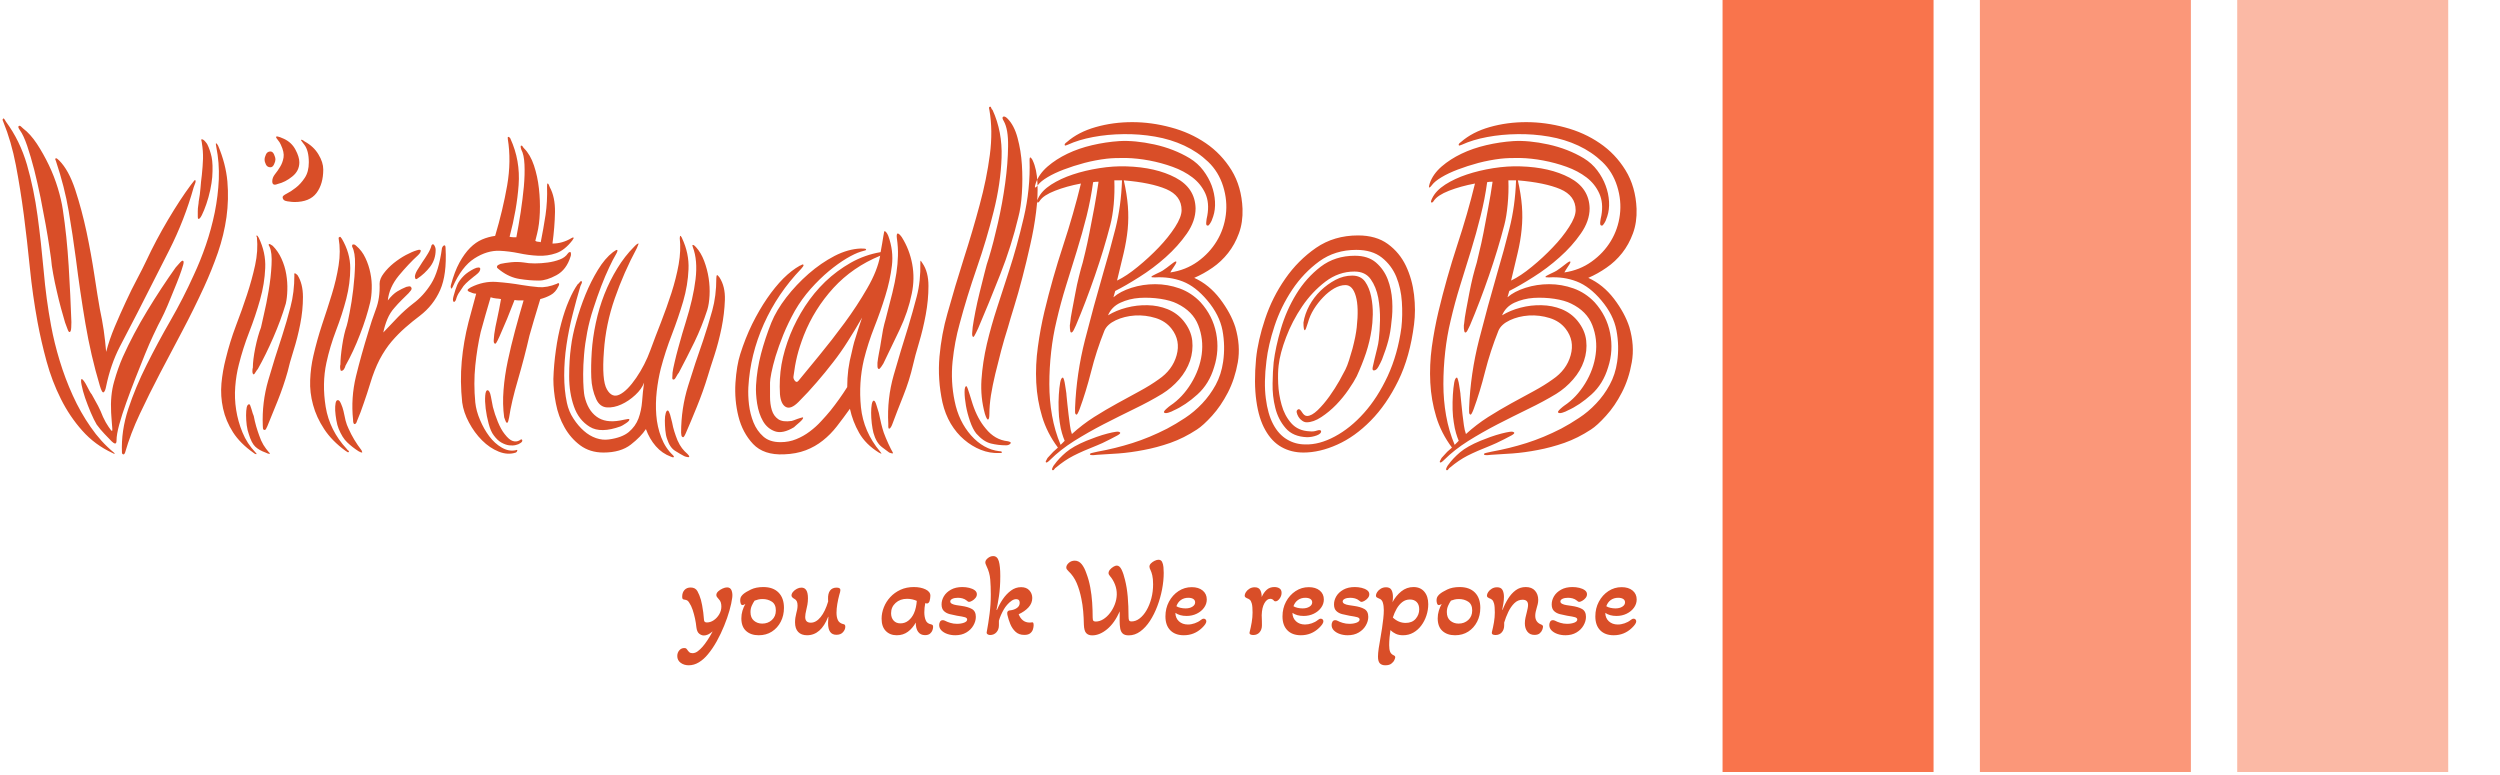 <svg xmlns="http://www.w3.org/2000/svg" version="1.1" xmlns:xlink="http://www.w3.org/1999/xlink" xmlns:svgjs="http://svgjs.dev/svgjs" width="1500" height="465" viewBox="0 0 1500 465"><g transform="matrix(1,0,0,1,-0.909,-0.906)"><svg viewBox="0 0 396 123" data-background-color="#efefef" preserveAspectRatio="xMidYMid meet" height="465" width="1500" xmlns="http://www.w3.org/2000/svg" xmlns:xlink="http://www.w3.org/1999/xlink"><g id="tight-bounds" transform="matrix(1,0,0,1,0.24,0.24)"><svg viewBox="0 0 395.52 122.521" height="122.521" width="395.52"><g><svg viewBox="0 0 603.122 186.83" height="122.521" width="395.52"><g transform="matrix(1,0,0,1,0,25.821)"><svg viewBox="0 0 395.52 135.188" height="135.188" width="395.52"><g id="textblocktransform"><svg viewBox="0 0 395.52 135.188" height="135.188" width="395.52" id="textblock"><g><svg viewBox="0 0 395.52 87.989" height="87.989" width="395.52"><g transform="matrix(1,0,0,1,0,0)"><svg width="395.52" viewBox="0.323 -38.311 181.012 40.274" height="87.989" data-palette-color="#d94e28"><path d="M23.55-30.5L23.55-30.5Q23.5-29.9 23.33-29.08 23.15-28.25 22.9-27.53 22.65-26.8 22.4-26.3 22.15-25.8 22-25.9L22-25.9Q21.95-25.9 21.95-26.15 21.95-26.4 21.95-26.73 21.95-27.05 22-27.35 22.05-27.65 22.05-27.8L22.05-27.8Q22.2-28.6 22.25-29.3 22.3-30 22.4-30.75L22.4-30.75Q22.5-31.7 22.53-32.55 22.55-33.4 22.4-34.3L22.4-34.3Q22.4-34.4 22.35-34.55 22.3-34.7 22.4-34.7L22.4-34.7Q22.55-34.7 22.75-34.48 22.95-34.25 23-34.15L23-34.15Q23.3-33.55 23.48-32.75 23.65-31.95 23.55-30.5ZM24.2-34L24.2-34Q25.05-32 25.23-30.03 25.4-28.05 25.13-26.08 24.85-24.1 24.18-22.15 23.5-20.2 22.65-18.35L22.65-18.35Q21.5-15.85 20.23-13.45 18.95-11.05 17.75-8.75 16.55-6.45 15.53-4.28 14.5-2.1 13.9 0L13.9 0Q13.8 0.25 13.68 0.2 13.55 0.15 13.55 0L13.55 0Q13.45-2.4 14.25-4.83 15.05-7.25 16.28-9.7 17.5-12.15 18.93-14.63 20.35-17.1 21.5-19.65L21.5-19.65Q22.25-21.25 22.85-23 23.45-24.75 23.83-26.6 24.2-28.45 24.28-30.28 24.35-32.1 24-33.85L24-33.85Q23.9-34.3 24-34.25L24-34.25Q24.05-34.25 24.2-34ZM7.95-14.45L7.95-14.45Q7.95-14.3 7.93-13.83 7.9-13.35 7.75-13.35L7.75-13.35Q7.65-13.3 7.5-13.73 7.35-14.15 7.25-14.4L7.25-14.4Q7.05-15.05 6.8-15.98 6.55-16.9 6.33-17.88 6.1-18.85 5.93-19.8 5.75-20.75 5.7-21.45L5.7-21.45Q5.65-21.8 5.5-22.83 5.35-23.85 5.1-25.25 4.85-26.65 4.53-28.25 4.2-29.85 3.83-31.33 3.45-32.8 3.05-33.98 2.65-35.15 2.25-35.7L2.25-35.7Q2-36.05 2.1-36.15L2.1-36.15Q2.2-36.25 2.35-36.13 2.5-36 2.6-35.9L2.6-35.9Q3.4-35.3 4.13-34.2 4.85-33.1 5.45-31.85 6.05-30.6 6.45-29.28 6.85-27.95 7-26.9L7-26.9Q7.45-23.95 7.65-20.65 7.85-17.35 7.95-14.45ZM11.1-7.4L11.1-7.4Q10.1-10.75 9.5-14.3 8.9-17.85 8.45-21.45L8.45-21.45Q8.1-24.1 7.65-26.75 7.2-29.4 6.25-32.25L6.25-32.25Q6.15-32.5 6.15-32.52 6.15-32.55 6.25-32.6L6.25-32.6Q6.35-32.6 6.6-32.35L6.6-32.35Q7.65-31.3 8.38-29.1 9.1-26.9 9.63-24.43 10.15-21.95 10.5-19.63 10.85-17.3 11.1-15.9L11.1-15.9Q11.35-14.75 11.53-13.55 11.7-12.35 11.8-11.15L11.8-11.15Q12.15-12.5 12.75-13.93 13.35-15.35 13.98-16.7 14.6-18.05 15.23-19.23 15.85-20.4 16.25-21.25L16.25-21.25Q17.3-23.5 18.65-25.78 20-28.05 21.15-29.6L21.15-29.6Q21.6-30.2 21.65-30.2L21.65-30.2Q21.75-30.1 21.68-29.88 21.6-29.65 21.5-29.4L21.5-29.4Q20.5-25.8 18.78-22.4 17.05-19 15.3-15.55L15.3-15.55Q14.3-13.65 13.3-11.7 12.3-9.75 11.8-7.35L11.8-7.35Q11.7-6.8 11.53-6.68 11.35-6.55 11.1-7.4ZM12.65 0L12.65 0Q12.8 0.1 12.73 0.13 12.65 0.15 12.5 0.05L12.5 0.05Q10.55-0.85 9.15-2.43 7.75-4 6.78-5.95 5.8-7.9 5.2-10.1 4.6-12.3 4.2-14.45L4.2-14.45Q3.65-17.45 3.35-20.45 3.05-23.45 2.68-26.33 2.3-29.2 1.8-31.83 1.3-34.45 0.4-36.65L0.4-36.65Q0.35-36.75 0.33-36.83 0.3-36.9 0.4-37L0.4-37Q0.45-37.05 0.55-36.9 0.65-36.75 0.7-36.65L0.7-36.65Q2.25-34.55 3.03-31.88 3.8-29.2 4.2-26.23 4.6-23.25 4.88-20.13 5.15-17 5.7-14.05L5.7-14.05Q6.05-12.15 6.65-10.18 7.25-8.2 8.1-6.33 8.95-4.45 10.08-2.83 11.2-1.2 12.65 0ZM12.4-1.25L12.4-1.25Q12.1-1.55 11.63-2.05 11.15-2.55 10.75-3.1L10.75-3.1Q10.45-3.6 10.1-4.42 9.75-5.25 9.47-6.05 9.2-6.85 9.08-7.48 8.95-8.1 9.1-8.15L9.1-8.15Q9.15-8.15 9.33-7.93 9.5-7.7 9.65-7.4 9.8-7.1 9.95-6.83 10.1-6.55 10.2-6.45L10.2-6.45Q10.6-5.75 10.9-5.18 11.2-4.6 11.45-3.95L11.45-3.95Q11.75-3.3 12.08-2.83 12.4-2.35 12.45-2.4L12.45-2.4Q12.5-2.4 12.48-2.68 12.45-2.95 12.43-3.3 12.4-3.65 12.38-3.98 12.35-4.3 12.35-4.45L12.35-4.45Q12.25-6.35 12.68-7.85 13.1-9.35 13.65-10.6L13.65-10.6Q14.8-13.15 16.35-15.7 17.9-18.25 19.5-20.5L19.5-20.5Q19.6-20.6 19.9-20.95 20.2-21.3 20.3-21.25L20.3-21.25Q20.45-21.2 20.33-20.78 20.2-20.35 20.15-20.2L20.15-20.2Q19.95-19.6 19.63-18.8 19.3-18 18.95-17.13 18.6-16.25 18.23-15.45 17.85-14.65 17.55-14.1L17.55-14.1Q17.4-13.8 17-12.95 16.6-12.1 16.1-10.88 15.6-9.65 15.05-8.25 14.5-6.85 14.03-5.53 13.55-4.2 13.25-3.1 12.95-2 12.95-1.35L12.95-1.35Q12.95-1 12.8-1L12.8-1Q12.65-1 12.4-1.25ZM31.7-16.5L31.7-16.5Q31.85-17.15 31.87-18 31.9-18.85 31.75-19.75 31.6-20.65 31.22-21.48 30.85-22.3 30.25-22.9L30.25-22.9Q29.95-23.1 29.9-23.1L29.9-23.1Q29.7-23.1 29.9-22.8L29.9-22.8Q30.2-22.15 30.12-20.78 30.05-19.4 29.8-17.93 29.55-16.45 29.27-15.28 29-14.1 28.95-13.85L28.95-13.85Q28.6-12.95 28.32-11.6 28.05-10.25 28.05-9.4L28.05-9.4Q28-9.3 28-9 28-8.7 28.15-8.65L28.15-8.65Q28.2-8.65 28.35-8.9 28.5-9.15 28.6-9.25L28.6-9.25Q29.5-10.85 30.32-12.75 31.15-14.65 31.7-16.5ZM31.9-8.95L31.9-8.95Q32.1-9.85 32.55-11.28 33-12.7 33.3-14.23 33.6-15.75 33.6-17.23 33.6-18.7 33-19.65L33-19.65Q32.8-19.85 32.7-19.85L32.7-19.85Q32.6-19.85 32.65-19.65L32.65-19.65Q32.65-17.75 32.22-16.13 31.8-14.5 31.3-12.95L31.3-12.95Q30.45-10.4 29.75-7.98 29.05-5.55 29.15-3L29.15-3Q29.15-2.85 29.17-2.68 29.2-2.5 29.35-2.5L29.35-2.5Q29.45-2.5 29.5-2.6 29.55-2.7 29.65-2.9L29.65-2.9Q30.15-4.1 30.8-5.73 31.45-7.35 31.9-8.95ZM28.35 0L28.35 0Q27.4-1 26.9-2.23 26.4-3.45 26.2-4.73 26-6 26.1-7.3 26.2-8.6 26.5-9.75L26.5-9.75Q26.95-11.55 27.65-13.35 28.35-15.15 28.85-16.93 29.35-18.7 29.42-20.43 29.5-22.15 28.7-23.8L28.7-23.8Q28.55-24.05 28.5-24.05L28.5-24.05Q28.45-24.05 28.45-23.98 28.45-23.9 28.5-23.85L28.5-23.85Q28.65-22.35 28.3-20.75 27.95-19.15 27.4-17.48 26.85-15.8 26.17-14.03 25.5-12.25 25.05-10.4L25.05-10.4Q24.7-9.05 24.57-7.65 24.45-6.25 24.75-4.88 25.05-3.5 25.85-2.25 26.65-1 28.15 0.05L28.15 0.05Q28.25 0.15 28.4 0.18 28.55 0.2 28.35 0ZM28.75-1.9L28.75-1.9Q28.6-2.3 28.42-2.9 28.25-3.5 28.15-4.05L28.15-4.05Q28.05-4.25 27.9-4.8 27.75-5.35 27.65-5.35L27.65-5.35Q27.45-5.35 27.37-5 27.3-4.65 27.3-4.13 27.3-3.6 27.37-3.03 27.45-2.45 27.6-2.05L27.6-2.05Q27.9-1.05 28.32-0.65 28.75-0.25 29.45 0L29.45 0Q29.75 0.15 29.9 0.15L29.9 0.15Q29.95 0.15 29.92 0.08 29.9 0 29.85 0L29.85 0Q29.5-0.4 29.22-0.85 28.95-1.3 28.75-1.9ZM32.65-27.75L32.65-27.75Q32.4-27.75 31.87-27.83 31.35-27.9 31.35-28.3L31.35-28.3Q31.35-28.45 31.8-28.68 32.25-28.9 32.8-29.33 33.35-29.75 33.8-30.43 34.25-31.1 34.25-32.15L34.25-32.15Q34.25-33.45 33.75-34.1L33.75-34.1Q33.65-34.25 33.5-34.43 33.35-34.6 33.4-34.65L33.4-34.65Q33.5-34.65 33.62-34.58 33.75-34.5 33.8-34.45L33.8-34.45Q34.8-33.9 35.32-33.02 35.85-32.15 35.85-31.35L35.85-31.35Q35.85-29.75 35.1-28.75 34.35-27.75 32.65-27.75ZM30.8-29.75L30.8-29.75Q30.2-29.5 30.2-30.05L30.2-30.05Q30.2-30.45 30.5-30.83 30.8-31.2 31.07-31.65 31.35-32.1 31.45-32.68 31.55-33.25 31.15-34.1L31.15-34.1Q31.05-34.35 30.8-34.65 30.55-34.95 30.65-35L30.65-35Q30.75-35.05 31.07-34.93 31.4-34.8 31.5-34.75L31.5-34.75Q32.35-34.35 32.77-33.55 33.2-32.75 33.2-32.15L33.2-32.15Q33.2-31.2 32.42-30.58 31.65-29.95 30.8-29.75ZM29.35-32.45L29.35-32.45Q29.35-32.7 29.5-33.02 29.65-33.35 30-33.35L30-33.35Q30.25-33.35 30.4-33.02 30.55-32.7 30.55-32.45L30.55-32.45Q30.55-32.25 30.4-31.93 30.25-31.6 30-31.6L30-31.6Q29.65-31.6 29.5-31.9 29.35-32.2 29.35-32.45ZM41.05-16.65L41.05-16.65Q40.65-14.95 39.92-13.08 39.2-11.2 38.3-9.6L38.3-9.6Q38.3-9.5 38.17-9.28 38.05-9.05 37.84-9.05L37.84-9.05Q37.75-9.05 37.72-9.35 37.7-9.65 37.75-9.75L37.75-9.75Q37.75-10.55 37.95-11.88 38.15-13.2 38.45-14.05L38.45-14.05Q38.55-14.35 38.77-15.5 39-16.65 39.17-18.07 39.34-19.5 39.37-20.83 39.4-22.15 39.05-22.8L39.05-22.8 39.05-23Q39.25-23.15 39.5-22.9L39.5-22.9Q40.15-22.35 40.52-21.55 40.9-20.75 41.07-19.88 41.25-19 41.22-18.15 41.2-17.3 41.05-16.65ZM43-16.85L43-16.85Q43.55-17.55 44.05-17.85 44.55-18.15 45.05-18.35L45.05-18.35Q45.09-18.35 45.3-18.4 45.5-18.45 45.59-18.3L45.59-18.3Q45.7-18.15 45.55-17.95 45.4-17.75 45.3-17.65L45.3-17.65Q44.95-17.3 44.52-16.88 44.09-16.45 43.75-16.05L43.75-16.05Q43.25-15.5 42.95-14.78 42.65-14.05 42.5-13.3L42.5-13.3Q43.34-14.2 44.12-15 44.9-15.8 45.8-16.5L45.8-16.5Q46.95-17.35 47.8-18.7 48.65-20.05 49-22.65L49-22.65Q49.09-22.9 49.25-22.95 49.4-23 49.4-22.6L49.4-22.6Q49.55-19.7 48.8-18 48.05-16.3 46.55-15.15L46.55-15.15Q45.75-14.55 44.95-13.85 44.15-13.15 43.42-12.3 42.7-11.45 42.09-10.3 41.5-9.15 41.05-7.65L41.05-7.65Q40.7-6.5 40.34-5.48 40-4.45 39.59-3.5L39.59-3.5Q39.5-3.15 39.3-3.15L39.3-3.15Q39.15-3.2 39.15-3.65L39.15-3.65Q38.9-6.05 39.47-8.43 40.05-10.8 40.84-13.35L40.84-13.35Q41.2-14.6 41.67-15.85 42.15-17.1 42.09-18.7L42.09-18.7Q42.09-19.25 42.55-19.85 43-20.45 43.65-20.98 44.3-21.5 45-21.88 45.7-22.25 46.2-22.4L46.2-22.4Q46.65-22.55 46.65-22.35 46.65-22.15 46.34-21.85L46.34-21.85Q45.3-20.9 44.22-19.6 43.15-18.3 43-16.85ZM38.65-0.05L38.65-0.05Q38.59 0 38.57-0.03 38.55-0.05 38.3-0.2L38.3-0.2Q36.8-1.3 35.95-2.6 35.09-3.9 34.72-5.28 34.34-6.65 34.4-8.03 34.45-9.4 34.75-10.7L34.75-10.7Q35.15-12.45 35.72-14.18 36.3-15.9 36.8-17.53 37.3-19.15 37.55-20.73 37.8-22.3 37.55-23.75L37.55-23.75Q37.55-23.85 37.7-23.9L37.7-23.9Q37.75-23.9 37.8-23.83 37.84-23.75 37.9-23.7L37.9-23.7Q38.84-22.1 38.84-20.43 38.84-18.75 38.4-17.03 37.95-15.3 37.27-13.53 36.59-11.75 36.2-9.95L36.2-9.95Q35.7-7.65 36.12-5.05 36.55-2.45 38.45-0.4L38.45-0.4Q38.55-0.25 38.65-0.2 38.75-0.15 38.65-0.05ZM40.15 0L40.15 0Q40.05 0 39.95-0.05L39.95-0.05 39.75-0.15Q39.05-0.6 38.5-1.13 37.95-1.65 37.55-2.65L37.55-2.65Q37.4-3 37.3-3.58 37.2-4.15 37.17-4.65 37.15-5.15 37.22-5.5 37.3-5.85 37.5-5.8L37.5-5.8Q37.65-5.8 37.82-5.4 38-5 38.09-4.6L38.09-4.6Q38.2-4.05 38.32-3.55 38.45-3.05 38.65-2.65L38.65-2.65Q39.2-1.4 40.09-0.25L40.09-0.25Q40.2 0 40.15 0ZM48.3-22.45L48.3-22.45Q48.3-21.4 47.7-20.6 47.09-19.8 46.25-19.25L46.25-19.25Q46.09-19.15 46.05-19.28 46-19.4 46-19.45L46-19.45Q46-19.75 46.25-20.18 46.5-20.6 46.82-21.08 47.15-21.55 47.45-22.05 47.75-22.55 47.84-22.95L47.84-22.95Q48-23.2 48.15-22.95 48.3-22.7 48.3-22.45ZM63.24-22.2L63.24-22.2Q63.29-22.15 63.29-21.98 63.29-21.8 63.24-21.7L63.24-21.7Q62.79-20.25 61.69-19.65 60.59-19.05 59.74-19.05L59.74-19.05Q58.69-19.05 57.59-19.23 56.49-19.4 55.49-20.15L55.49-20.15Q55.39-20.25 55.24-20.35 55.09-20.45 55.09-20.55L55.09-20.55Q55.09-20.7 55.24-20.78 55.39-20.85 55.49-20.9L55.49-20.9Q55.94-21 56.67-21.08 57.39-21.15 58.09-21.05L58.09-21.05Q58.59-20.95 59.29-20.95 59.99-20.95 60.72-21.05 61.44-21.15 62.04-21.38 62.64-21.6 62.94-22.05L62.94-22.05Q63.09-22.25 63.24-22.2ZM63.59-23.75L63.59-23.75 63.44-23.5Q62.59-22.4 61.64-22.08 60.69-21.75 59.64-21.8 58.59-21.85 57.52-22.08 56.44-22.3 55.39-22.35L55.39-22.35Q53.99-22.4 52.59-21.5 51.19-20.6 50.19-18.35L50.19-18.35Q50.04-18.05 49.99-18.23 49.94-18.4 49.99-18.55L49.99-18.55Q50.39-20.05 50.94-21.05 51.49-22.05 52.12-22.68 52.74-23.3 53.44-23.6 54.14-23.9 54.89-24L54.89-24Q55.74-26.85 56.22-29.58 56.69-32.3 56.29-34.75L56.29-34.75Q56.29-34.95 56.29-34.95L56.29-34.95Q56.39-35 56.49-34.9 56.59-34.8 56.59-34.75L56.59-34.75Q57.69-32.35 57.49-29.63 57.29-26.9 56.49-23.9L56.49-23.9Q56.74-23.85 56.89-23.85 57.04-23.85 57.24-23.85L57.24-23.85Q57.49-25.15 57.72-26.63 57.94-28.1 58.07-29.45 58.19-30.8 58.14-31.9 58.09-33 57.79-33.55L57.79-33.55Q57.64-34 57.79-34L57.79-34Q57.89-34 57.94-33.9 57.99-33.8 58.09-33.7L58.09-33.7Q58.79-33 59.19-31.8 59.59-30.6 59.74-29.25 59.89-27.9 59.84-26.58 59.79-25.25 59.54-24.25L59.54-24.25 59.34-23.45Q59.49-23.35 59.64-23.35 59.79-23.35 59.94-23.3L59.94-23.3Q60.24-24.8 60.47-26.3 60.69-27.8 60.64-29.45L60.64-29.45Q60.64-29.8 60.69-29.8L60.69-29.8Q60.79-29.8 60.84-29.65 60.89-29.5 60.94-29.4L60.94-29.4Q61.54-28.3 61.52-26.65 61.49-25 61.24-23.15L61.24-23.15Q62.34-23.15 63.34-23.75L63.34-23.75Q63.59-23.9 63.59-23.75ZM53.24-20.35L53.24-20.35Q53.24-20.1 52.97-19.85 52.69-19.6 52.54-19.5L52.54-19.5Q52.29-19.3 51.97-19.03 51.64-18.75 51.39-18.45L51.39-18.45Q51.14-18.05 50.92-17.75 50.69-17.45 50.54-16.9L50.54-16.9Q50.49-16.8 50.42-16.73 50.34-16.65 50.29-16.7L50.29-16.7Q50.14-16.85 50.29-17.35L50.29-17.35Q50.49-18.1 50.69-18.57 50.89-19.05 51.44-19.6L51.44-19.6Q51.64-19.8 51.94-20 52.24-20.2 52.54-20.35 52.84-20.5 53.04-20.5 53.24-20.5 53.24-20.35ZM57.14-0.25L57.14-0.25Q57.39-0.35 57.34-0.2 57.29-0.05 57.19 0L57.19 0Q56.29 0.3 55.29-0.1 54.29-0.5 53.44-1.35 52.59-2.2 51.99-3.33 51.39-4.45 51.24-5.55L51.24-5.55Q50.99-7.9 51.19-10.1 51.39-12.3 51.94-14.45L51.94-14.45 52.79-17.6Q52.49-17.6 52.19-17.75L52.19-17.75Q51.84-17.85 51.84-18L51.84-18Q51.84-18.1 52.19-18.3L52.19-18.3Q53.59-19 55.02-18.9 56.44-18.8 57.89-18.55L57.89-18.55Q58.79-18.4 59.72-18.32 60.64-18.25 61.74-18.7L61.74-18.7Q61.84-18.8 61.94-18.75L61.94-18.75Q62.04-18.65 61.89-18.4L61.89-18.4Q61.59-17.75 61.04-17.45 60.49-17.15 59.89-17L59.89-17Q59.49-15.7 59.19-14.68 58.89-13.65 58.69-12.95L58.69-12.95Q58.14-10.55 57.42-8.08 56.69-5.6 56.44-3.9L56.44-3.9Q56.34-3.35 56.24-3.3L56.24-3.3Q56.14-3.25 56.04-3.5 55.94-3.75 55.89-3.9L55.89-3.9Q55.69-5.35 55.82-6.93 55.94-8.5 56.29-10.15 56.64-11.8 57.09-13.48 57.54-15.15 58.04-16.85L58.04-16.85Q57.79-16.85 57.54-16.85 57.29-16.85 57.04-16.9L57.04-16.9Q56.64-15.85 56.22-14.83 55.79-13.8 55.39-12.9L55.39-12.9Q55.34-12.8 55.17-12.43 54.99-12.05 54.89-12.05L54.89-12.05Q54.69-12.1 54.74-12.53 54.79-12.95 54.79-13.1L54.79-13.1Q54.89-13.85 55.12-14.85 55.34-15.85 55.54-17L55.54-17Q55.29-17.05 54.99-17.07 54.69-17.1 54.39-17.2L54.39-17.2Q54.09-16.2 53.82-15.25 53.54-14.3 53.29-13.35L53.29-13.35Q52.89-11.6 52.69-9.63 52.49-7.65 52.69-5.55L52.69-5.55Q52.79-4.6 53.22-3.6 53.64-2.6 54.24-1.8 54.84-1 55.62-0.55 56.39-0.1 57.14-0.25ZM57.59-1.35L57.59-1.35Q57.84-1.55 57.89-1.38 57.94-1.2 57.69-1.05L57.69-1.05Q57.49-0.9 57.17-0.83 56.84-0.75 56.44-0.8 56.04-0.85 55.59-1.1 55.14-1.35 54.74-1.9L54.74-1.9Q54.39-2.35 54.17-3.2 53.94-4.05 53.84-4.88 53.74-5.7 53.79-6.3 53.84-6.9 54.04-6.9L54.04-6.9Q54.29-6.9 54.42-6.2 54.54-5.5 54.64-5.05L54.64-5.05Q54.84-4.25 55.19-3.4 55.54-2.55 55.94-2.05L55.94-2.05Q56.44-1.4 56.84-1.28 57.24-1.15 57.59-1.35ZM78.39-15.8L78.39-15.8Q77.79-13.95 76.97-12.25 76.14-10.55 75.24-8.85L75.24-8.85Q75.14-8.75 74.94-8.38 74.74-8 74.59-8.1L74.59-8.1Q74.49-8.1 74.52-8.4 74.54-8.7 74.54-8.85L74.54-8.85Q74.59-9.25 74.77-10 74.94-10.75 75.17-11.58 75.39-12.4 75.62-13.18 75.84-13.95 75.99-14.4L75.99-14.4Q76.84-17.1 77.09-19.2 77.34-21.3 76.79-22.75L76.79-22.75Q76.69-23 76.79-23L76.79-23Q76.89-23 76.99-22.9 77.09-22.8 77.14-22.75L77.14-22.75Q77.69-22.15 78.04-21.23 78.39-20.3 78.54-19.33 78.69-18.35 78.64-17.4 78.59-16.45 78.39-15.8ZM79.74-19.4L79.74-19.4Q80.39-18.4 80.34-16.9 80.29-15.4 79.97-13.8 79.64-12.2 79.17-10.75 78.69-9.3 78.44-8.45L78.44-8.45Q77.94-6.8 77.24-5.08 76.54-3.35 75.99-2.1L75.99-2.1Q75.79-1.65 75.69-1.7L75.69-1.7Q75.54-1.75 75.52-1.93 75.49-2.1 75.49-2.2L75.49-2.2Q75.49-4.9 76.27-7.4 77.04-9.9 77.94-12.45L77.94-12.45Q78.49-14.1 78.94-15.73 79.39-17.35 79.39-19.3L79.39-19.3Q79.39-19.65 79.49-19.65L79.49-19.65Q79.54-19.65 79.59-19.58 79.64-19.5 79.74-19.4ZM69.74-3.7L69.74-3.7Q69.84-3.55 69.39-3.25 68.94-2.95 68.79-2.9L68.79-2.9Q66.59-2.1 65.37-2.85 64.14-3.6 63.62-5.1 63.09-6.6 63.09-8.43 63.09-10.25 63.29-11.7L63.29-11.7Q63.44-12.95 63.87-14.48 64.29-16 64.89-17.48 65.49-18.95 66.27-20.23 67.04-21.5 67.94-22.2L67.94-22.2Q68.04-22.25 68.17-22.35 68.29-22.45 68.39-22.45L68.39-22.45Q68.54-22.4 68.24-21.9L68.24-21.9Q67.94-21.4 67.52-20.5 67.09-19.6 66.64-18.43 66.19-17.25 65.77-15.95 65.34-14.65 65.09-13.35L65.09-13.35Q64.84-12.05 64.74-10.85 64.64-9.65 64.64-8.7 64.64-7.75 64.69-7.1 64.74-6.45 64.79-6.25L64.79-6.25Q65.14-4.7 66.12-3.98 67.09-3.25 68.74-3.55L68.74-3.55Q68.79-3.55 69.24-3.65 69.69-3.75 69.74-3.7ZM76.19 0.15L76.19 0.15Q76.39 0.35 76.39 0.45L76.39 0.45Q76.39 0.55 76.17 0.5 75.94 0.45 75.84 0.4L75.84 0.4Q75.44 0.2 74.84-0.18 74.24-0.55 73.94-1.5L73.94-1.5Q73.79-1.9 73.74-2.48 73.69-3.05 73.69-3.55 73.69-4.05 73.79-4.38 73.89-4.7 74.04-4.65L74.04-4.65Q74.14-4.6 74.27-4.2 74.39-3.8 74.49-3.35L74.49-3.35Q74.59-2.8 74.74-2.33 74.89-1.85 75.09-1.35L75.09-1.35Q75.34-0.8 75.59-0.48 75.84-0.15 76.19 0.15ZM71.59-2.6L71.59-2.6Q71.04-1.75 69.92-0.88 68.79 0 66.89 0L66.89 0Q65.39 0 64.31-0.8 63.24-1.6 62.57-2.8 61.89-4 61.62-5.43 61.34-6.85 61.34-8.15L61.34-8.15Q61.39-9.75 61.62-11.35 61.84-12.95 62.22-14.35 62.59-15.75 63.07-16.85 63.54-17.95 64.04-18.65L64.04-18.65Q64.14-18.7 64.27-18.88 64.39-19.05 64.49-18.95L64.49-18.95Q64.54-18.9 64.47-18.73 64.39-18.55 64.34-18.45L64.34-18.45Q63.89-16.95 63.47-15.28 63.04-13.6 62.79-11.9 62.54-10.2 62.54-8.55 62.54-6.9 62.84-5.5L62.84-5.5Q63.04-4.55 63.57-3.75 64.09-2.95 64.72-2.4 65.34-1.85 66.06-1.6 66.79-1.35 67.49-1.45L67.49-1.45Q68.94-1.65 69.69-2.27 70.44-2.9 70.77-3.78 71.09-4.65 71.17-5.68 71.24-6.7 71.39-7.75L71.39-7.75Q71.14-7.05 70.42-6.38 69.69-5.7 68.87-5.33 68.04-4.95 67.27-5 66.49-5.05 66.09-5.9L66.09-5.9Q65.59-7 65.54-8.3 65.49-9.6 65.59-11.15L65.59-11.15Q65.69-12.7 66.04-14.35 66.39-16 66.99-17.53 67.59-19.05 68.42-20.4 69.24-21.75 70.29-22.8L70.29-22.8 70.49-23Q70.64-23.15 70.79-23.15L70.79-23.15Q70.79-23.15 70.59-22.65L70.59-22.65Q69.14-19.95 68.14-17.07 67.14-14.2 66.94-11.25L66.94-11.25Q66.69-8 67.27-7 67.84-6 68.69-6.43 69.54-6.85 70.52-8.28 71.49-9.7 72.09-11.35L72.09-11.35Q72.64-12.85 73.27-14.45 73.89-16.05 74.42-17.68 74.94-19.3 75.22-20.85 75.49-22.4 75.34-23.75L75.34-23.75Q75.34-24 75.44-24L75.44-24Q75.49-24 75.49-23.95L75.49-23.95Q75.49-23.85 75.54-23.85L75.54-23.85Q75.59-23.8 75.59-23.75L75.59-23.75Q76.39-22.05 76.31-20.3 76.24-18.55 75.72-16.75 75.19-14.95 74.47-13.08 73.74-11.2 73.24-9.3L73.24-9.3Q72.94-8.1 72.79-6.78 72.64-5.45 72.74-4.15 72.84-2.85 73.29-1.68 73.74-0.5 74.59 0.3L74.59 0.3Q74.69 0.4 74.69 0.45L74.69 0.45Q74.69 0.55 74.56 0.53 74.44 0.5 74.34 0.45L74.34 0.45Q73.39 0.1 72.69-0.7 71.99-1.5 71.59-2.6ZM101.04-17.6L101.04-17.6Q100.64-15.6 99.69-13.6 98.74-11.6 97.89-9.85L97.89-9.85Q97.84-9.75 97.66-9.5 97.49-9.25 97.39-9.25L97.39-9.25Q97.24-9.3 97.24-9.58 97.24-9.85 97.24-9.95L97.24-9.95Q97.29-10.4 97.41-11.03 97.54-11.65 97.64-12.33 97.74-13 97.86-13.63 97.99-14.25 98.14-14.75L98.14-14.75Q98.59-16.45 98.89-17.68 99.19-18.9 99.34-19.9 99.49-20.9 99.51-21.8 99.54-22.7 99.39-23.75L99.39-23.75Q99.34-24.15 99.44-24.25L99.44-24.25Q99.54-24.3 99.69-24.15 99.84-24 99.94-23.85L99.94-23.85Q100.79-22.5 101.09-20.88 101.39-19.25 101.04-17.6ZM102.04-21.25L102.24-20.95Q102.89-20 102.89-18.45 102.89-16.9 102.59-15.28 102.29-13.65 101.84-12.15 101.39-10.65 101.19-9.75L101.19-9.75Q100.79-8 100.09-6.25 99.39-4.5 98.89-3.15L98.89-3.15Q98.84-3 98.74-2.83 98.64-2.65 98.54-2.65L98.54-2.65Q98.44-2.65 98.44-2.85 98.44-3.05 98.44-3.2L98.44-3.2Q98.29-5.95 99.04-8.58 99.79-11.2 100.64-13.9L100.64-13.9Q101.14-15.55 101.59-17.28 102.04-19 101.99-21.05L101.99-21.05Q101.99-21.25 102.04-21.25L102.04-21.25ZM97.54-21.8L97.54-21.8Q94.49-20.55 92.36-18.23 90.24-15.9 89.09-13L89.09-13Q88.59-11.7 88.34-10.68 88.09-9.65 87.94-8.45L87.94-8.45Q87.89-8.2 88.09-7.95 88.29-7.7 88.49-7.95L88.49-7.95Q89.39-9.05 90.79-10.75 92.19-12.45 93.59-14.35 94.99-16.25 96.11-18.2 97.24-20.15 97.54-21.8ZM94.19-4.85L94.19-4.85Q93.44-3.8 92.74-2.9 92.04-2 91.19-1.33 90.34-0.65 89.29-0.25 88.24 0.15 86.89 0.2L86.89 0.2Q84.64 0.3 83.46-0.95 82.29-2.2 81.84-4 81.39-5.8 81.51-7.73 81.64-9.65 82.04-10.9L82.04-10.9Q82.59-12.65 83.36-14.23 84.14-15.8 85.01-17.07 85.89-18.35 86.81-19.28 87.74-20.2 88.64-20.7L88.64-20.7Q88.69-20.7 88.86-20.8 89.04-20.9 89.04-20.75L89.04-20.75Q89.09-20.75 88.99-20.6 88.89-20.45 88.79-20.35L88.79-20.35Q86.19-17.65 84.66-14.25 83.14-10.85 82.94-7.25L82.94-7.25Q82.89-6.35 83.01-5.3 83.14-4.25 83.51-3.33 83.89-2.4 84.59-1.78 85.29-1.15 86.49-1.15L86.49-1.15Q87.44-1.15 88.24-1.48 89.04-1.8 89.74-2.33 90.44-2.85 91.01-3.48 91.59-4.1 92.04-4.65L92.04-4.65Q93.04-5.9 93.89-7.25L93.89-7.25Q93.89-8.25 94.01-9.2 94.14-10.15 94.39-11.1L94.39-11.1Q94.54-11.8 94.66-12.23 94.79-12.65 94.91-13.03 95.04-13.4 95.16-13.83 95.29-14.25 95.54-14.95L95.54-14.95Q94.74-13.55 93.96-12.33 93.19-11.1 92.31-9.98 91.44-8.85 90.51-7.78 89.59-6.7 88.49-5.6L88.49-5.6Q87.64-4.75 87.09-5.05 86.54-5.35 86.44-6.45L86.44-6.45Q86.34-8.15 86.61-9.75 86.89-11.35 87.59-13.1L87.59-13.1Q88.24-14.7 89.21-16.2 90.19-17.7 91.46-18.93 92.74-20.15 94.29-21.03 95.84-21.9 97.59-22.2L97.59-22.2Q97.69-22.75 97.76-23.15 97.84-23.55 97.89-23.95L97.89-23.95Q97.99-24.5 97.99-24.5L97.99-24.5Q98.09-24.55 98.21-24.4 98.34-24.25 98.44-24L98.44-24Q99.04-22.35 98.84-20.7 98.64-19.05 98.11-17.35 97.59-15.65 96.89-13.88 96.19-12.1 95.74-10.3L95.74-10.3Q95.14-7.75 95.41-5.03 95.69-2.3 97.54-0.1L97.54-0.1Q97.69 0.1 97.69 0.1L97.69 0.1Q97.64 0.15 97.39 0L97.39 0Q95.94-0.9 95.21-2.18 94.49-3.45 94.19-4.85ZM95.94-22.55L95.94-22.55Q96.04-22.45 95.91-22.4 95.79-22.35 95.39-22.25L95.39-22.25Q94.74-22.05 93.81-21.5 92.89-20.95 91.86-20.1 90.84-19.25 89.84-18.13 88.84-17 88.09-15.7L88.09-15.7Q87.34-14.35 86.81-13.05 86.29-11.75 85.96-10.68 85.64-9.6 85.49-8.83 85.34-8.05 85.34-7.75L85.34-7.75Q85.34-7 85.34-6.18 85.34-5.35 85.54-4.7 85.74-4.05 86.24-3.7 86.74-3.35 87.74-3.5L87.74-3.5Q87.79-3.5 87.99-3.58 88.19-3.65 88.39-3.73 88.59-3.8 88.76-3.85 88.94-3.9 88.99-3.9L88.99-3.9Q89.04-3.8 88.91-3.65 88.79-3.5 88.59-3.33 88.39-3.15 88.21-3 88.04-2.85 87.99-2.8L87.99-2.8Q86.74-2.05 85.89-2.35 85.04-2.65 84.56-3.48 84.09-4.3 83.91-5.43 83.74-6.55 83.79-7.45L83.79-7.45Q83.89-9.2 84.34-10.93 84.79-12.65 85.49-14.4L85.49-14.4Q86.04-15.75 87.14-17.18 88.24-18.6 89.61-19.8 90.99-21 92.49-21.78 93.99-22.55 95.39-22.6L95.39-22.6Q95.89-22.6 95.94-22.55ZM98.89-0.1L98.89-0.1Q98.99 0.05 98.94 0.1L98.94 0.1Q98.79 0.1 98.54 0L98.54 0Q98.39-0.1 97.74-0.6 97.09-1.1 96.79-2.2L96.79-2.2Q96.69-2.6 96.61-3.23 96.54-3.85 96.54-4.4 96.54-4.95 96.61-5.35 96.69-5.75 96.84-5.75L96.84-5.75Q96.99-5.75 97.16-5.15 97.34-4.55 97.39-4.4L97.39-4.4Q97.54-3.7 97.66-3.18 97.79-2.65 97.94-2.2L97.94-2.2Q98.14-1.65 98.46-0.95 98.79-0.25 98.89-0.1ZM112.84-26.05L112.84-26.05Q113.14-27.15 113.24-28.73 113.34-30.3 113.24-31.88 113.14-33.45 112.76-34.85 112.39-36.25 111.64-37L111.64-37Q111.34-37.3 111.16-37.2 110.99-37.1 111.24-36.7L111.24-36.7Q111.74-35.8 111.71-33.93 111.69-32.05 111.39-29.85 111.09-27.65 110.59-25.45 110.09-23.25 109.59-21.6L109.59-21.6Q109.34-20.9 109.09-19.85 108.84-18.8 108.56-17.73 108.29-16.65 108.09-15.63 107.89-14.6 107.79-13.9L107.79-13.9Q107.79-13.75 107.74-13.33 107.69-12.9 107.84-12.8L107.84-12.8Q107.94-12.8 108.14-13.23 108.34-13.65 108.39-13.75L108.39-13.75Q109.59-16.55 110.84-19.73 112.09-22.9 112.84-26.05ZM111.69-13.85L111.69-13.85Q111.94-14.75 112.39-16.2 112.84-17.65 113.29-19.38 113.74-21.1 114.16-22.98 114.59-24.85 114.81-26.63 115.04-28.4 114.96-29.9 114.89-31.4 114.44-32.35L114.44-32.35Q114.39-32.5 114.24-32.65 114.09-32.8 114.09-32.4L114.09-32.4Q114.19-29.2 113.44-26 112.69-22.8 111.84-20.2L111.84-20.2Q111.19-18.15 110.51-16.1 109.84-14.05 109.36-12.03 108.89-10 108.76-8.05 108.64-6.1 109.14-4.3L109.14-4.3Q109.34-3.65 109.49-3.65L109.49-3.65Q109.64-3.7 109.64-4.3L109.64-4.3Q109.64-5.2 109.81-6.33 109.99-7.45 110.29-8.7 110.59-9.95 110.94-11.28 111.29-12.6 111.69-13.85ZM110.74-0.15L110.74-0.15Q108.99-0.35 107.61-1.9 106.24-3.45 105.79-5.7L105.79-5.7Q105.34-7.85 105.56-10.08 105.79-12.3 106.34-14.25L106.34-14.25Q107.14-17.25 108.24-20.43 109.34-23.6 110.11-26.7 110.89-29.8 110.99-32.68 111.09-35.55 109.99-37.95L109.99-37.95Q109.89-38 109.84-38.18 109.79-38.35 109.69-38.3L109.69-38.3Q109.54-38.3 109.64-37.95L109.64-37.95Q110.04-35.65 109.69-32.98 109.34-30.3 108.56-27.43 107.79-24.55 106.81-21.5 105.84-18.45 104.99-15.4L104.99-15.4Q104.34-13.15 104.11-10.63 103.89-8.1 104.44-5.55L104.44-5.55Q104.74-4.25 105.36-3.2 105.99-2.15 106.84-1.43 107.69-0.7 108.69-0.3 109.69 0.1 110.74 0.05L110.74 0.05 110.89 0.05Q110.94 0.05 111.04 0L111.04 0Q111.04-0.15 110.74-0.15ZM109.24-2.65L109.24-2.65Q108.34-3.7 107.79-5.35L107.79-5.35Q107.74-5.5 107.64-5.83 107.54-6.15 107.44-6.48 107.34-6.8 107.24-7.08 107.14-7.35 107.09-7.35L107.09-7.35Q106.89-7.35 106.89-6.7 106.89-6.05 107.04-5.2 107.19-4.35 107.49-3.48 107.79-2.6 108.19-2.1L108.19-2.1Q108.99-1.2 109.81-1 110.64-0.8 111.49-0.8L111.49-0.8Q111.79-0.8 111.96-0.98 112.14-1.15 111.69-1.25L111.69-1.25Q110.24-1.4 109.24-2.65ZM116.38 0.8L116.38 0.8Q116.03 1.15 115.93 1.1L115.93 1.1Q115.83 1.05 115.93 0.88 116.03 0.7 116.08 0.6L116.08 0.6Q116.48 0.15 116.71-0.08 116.93-0.3 117.23-0.55L117.23-0.55Q116.03-2.15 115.48-3.98 114.93-5.8 114.83-7.75 114.73-9.7 115.01-11.7 115.28-13.7 115.73-15.6L115.73-15.6Q116.63-19.35 117.81-22.93 118.98-26.5 119.78-29.8L119.78-29.8Q118.18-29.5 116.91-29 115.63-28.5 115.23-27.9L115.23-27.9Q115.08-27.65 114.96-27.7 114.83-27.75 115.03-28.15L115.03-28.15Q115.43-29 116.48-29.68 117.53-30.35 118.88-30.8 120.23-31.25 121.81-31.5 123.38-31.75 124.83-31.7L124.83-31.7Q128.08-31.6 130.26-30.45 132.43-29.3 132.48-27.05L132.48-27.05Q132.48-25.65 131.51-24.25 130.53-22.85 129.16-21.63 127.78-20.4 126.23-19.43 124.68-18.45 123.58-17.9L123.58-17.9 123.38-17.2Q124.13-17.85 125.38-18.25 126.63-18.65 128.01-18.65 129.38-18.65 130.71-18.18 132.03-17.7 133.03-16.65L133.03-16.65Q134.38-15.15 134.76-13.23 135.13-11.3 134.53-9.45L134.53-9.45Q133.98-7.6 132.68-6.43 131.38-5.25 130.03-4.65L130.03-4.65Q129.88-4.55 129.48-4.42 129.08-4.3 128.98-4.45L128.98-4.45Q128.93-4.55 129.23-4.83 129.53-5.1 129.68-5.2L129.68-5.2Q131.03-6.1 131.98-7.65 132.93-9.2 133.16-10.88 133.38-12.55 132.78-14.1 132.18-15.65 130.43-16.5L130.43-16.5Q129.73-16.85 128.58-17.03 127.43-17.2 126.28-17.13 125.13-17.05 124.16-16.6 123.18-16.15 122.78-15.2L122.78-15.2Q123.68-15.75 124.83-16.05 125.98-16.35 127.16-16.32 128.33-16.3 129.38-15.88 130.43-15.45 131.13-14.6L131.13-14.6Q131.98-13.55 132.11-12.4 132.23-11.25 131.86-10.15 131.48-9.05 130.66-8.1 129.83-7.15 128.78-6.5L128.78-6.5Q127.38-5.65 125.68-4.83 123.98-4 122.28-3.13 120.58-2.25 119.03-1.28 117.48-0.3 116.38 0.8ZM122.38-13.5L122.38-13.5Q121.48-11.25 120.91-8.97 120.33-6.7 119.63-4.8L119.63-4.8Q119.38-4.15 119.28-4.2L119.28-4.2Q119.13-4.25 119.13-4.48 119.13-4.7 119.13-4.95L119.13-4.95Q119.28-8.75 120.23-12.48 121.18-16.2 122.28-20L122.28-20Q122.98-22.35 123.61-24.83 124.23-27.3 124.33-30.15L124.33-30.15 123.48-30.15Q123.53-28.8 123.41-27.48 123.28-26.15 123.03-25.2L123.03-25.2Q122.33-22.5 121.33-19.6 120.33-16.7 119.23-14.1L119.23-14.1Q119.18-14 119.01-13.63 118.83-13.25 118.68-13.3L118.68-13.3Q118.58-13.35 118.56-13.75 118.53-14.15 118.58-14.3L118.58-14.3Q118.63-14.9 118.81-15.8 118.98-16.7 119.16-17.65 119.33-18.6 119.56-19.5 119.78-20.4 119.98-21.05L119.98-21.05Q120.03-21.3 120.26-22.2 120.48-23.1 120.73-24.38 120.98-25.65 121.26-27.13 121.53-28.6 121.73-30L121.73-30Q121.33-30 121.13-29.95L121.13-29.95Q120.88-28.1 120.41-26.2 119.93-24.3 119.33-22.35 118.73-20.4 118.13-18.48 117.53-16.55 117.08-14.6L117.08-14.6Q116.68-12.95 116.48-11.15 116.28-9.35 116.28-7.58 116.28-5.8 116.58-4.1 116.88-2.4 117.53-0.85L117.53-0.85 117.98-1.3Q117.83-1.65 117.68-2.15 117.53-2.65 117.43-3.35L117.43-3.35Q117.33-3.9 117.31-4.75 117.28-5.6 117.33-6.4 117.38-7.2 117.48-7.75 117.58-8.3 117.78-8.3L117.78-8.3Q117.83-8.3 117.91-8.05 117.98-7.8 118.03-7.45 118.08-7.1 118.13-6.8 118.18-6.5 118.18-6.35L118.18-6.35Q118.23-5.9 118.28-5.35 118.33-4.8 118.41-4.2 118.48-3.6 118.56-3.03 118.63-2.45 118.78-2.05L118.78-2.05Q119.93-3.1 121.23-3.93 122.53-4.75 123.81-5.45 125.08-6.15 126.28-6.8 127.48-7.45 128.38-8.1L128.38-8.1Q129.93-9.15 130.38-10.78 130.83-12.4 129.83-13.7L129.83-13.7Q129.18-14.55 128.06-14.9 126.93-15.25 125.76-15.18 124.58-15.1 123.63-14.65 122.68-14.2 122.38-13.5ZM130.33-21.15L130.33-21.15Q130.43-21.1 130.11-20.63 129.78-20.15 129.68-19.95L129.68-19.95Q131.38-20.2 132.71-21.15 134.03-22.1 134.83-23.43 135.63-24.75 135.83-26.33 136.03-27.9 135.53-29.5L135.53-29.5Q135.03-31.1 133.88-32.2 132.73-33.3 131.23-34 129.73-34.7 127.98-35 126.23-35.3 124.48-35.27 122.73-35.25 121.13-34.95 119.53-34.65 118.33-34.1L118.33-34.1Q118.08-34 118.06-34 118.03-34 117.98-34.05L117.98-34.05Q117.93-34.2 118.23-34.4L118.23-34.4Q119.48-35.5 121.41-36.05 123.33-36.6 125.46-36.6 127.58-36.6 129.73-36.02 131.88-35.45 133.61-34.27 135.33-33.1 136.46-31.28 137.58-29.45 137.68-27L137.68-27Q137.73-25.5 137.28-24.28 136.83-23.05 136.08-22.1 135.33-21.15 134.36-20.48 133.38-19.8 132.33-19.35L132.33-19.35Q133.98-18.6 135.18-17.03 136.38-15.45 136.88-13.9L136.88-13.9Q137.48-11.85 137.16-10 136.83-8.15 136.06-6.65 135.28-5.15 134.31-4.08 133.33-3 132.63-2.55L132.63-2.55Q131.18-1.6 129.68-1.07 128.18-0.55 126.73-0.28 125.28 0 123.96 0.1 122.63 0.2 121.58 0.25L121.58 0.25Q120.78 0.35 120.78 0.2L120.78 0.2Q120.73 0.1 121.06 0.03 121.38-0.05 121.63-0.1L121.63-0.1Q123.58-0.45 125.48-1.05 127.38-1.65 129.33-2.65L129.33-2.65Q130.28-3.15 131.31-3.83 132.33-4.5 133.21-5.43 134.08-6.35 134.71-7.5 135.33-8.65 135.53-10.05L135.53-10.05Q135.78-11.8 135.46-13.53 135.13-15.25 133.78-16.85L133.78-16.85Q132.48-18.4 131.06-18.95 129.63-19.5 127.98-19.4L127.98-19.4Q127.58-19.4 127.58-19.45L127.58-19.45Q127.58-19.55 128.13-19.8 128.68-20.05 128.83-20.15L128.83-20.15Q129.28-20.45 129.78-20.85 130.28-21.25 130.33-21.15ZM130.93-26.85L130.93-26.85Q130.93-28.45 129.23-29.18 127.53-29.9 124.53-30.15L124.53-30.15Q124.88-28.6 124.98-27.3 125.08-26 124.96-24.73 124.83-23.45 124.51-22.08 124.18-20.7 123.78-19.05L123.78-19.05Q124.83-19.55 126.08-20.58 127.33-21.6 128.41-22.73 129.48-23.85 130.21-24.98 130.93-26.1 130.93-26.85ZM124.03-34.5L124.03-34.5Q125.73-34.6 127.91-34.13 130.08-33.65 131.83-32.6L131.83-32.6Q132.73-32.05 133.33-31.25 133.93-30.45 134.26-29.58 134.58-28.7 134.63-27.8 134.68-26.9 134.43-26.15L134.43-26.15Q134.38-26.05 134.33-25.88 134.28-25.7 134.18-25.53 134.08-25.35 133.98-25.23 133.88-25.1 133.78-25.15L133.78-25.15Q133.63-25.15 133.66-25.5 133.68-25.85 133.78-26.25L133.78-26.25Q134.03-27.65 133.56-28.7 133.08-29.75 132.13-30.48 131.18-31.2 129.93-31.65 128.68-32.1 127.36-32.35 126.03-32.6 124.78-32.63 123.53-32.65 122.63-32.55L122.63-32.55Q121.38-32.4 120.16-32.08 118.93-31.75 117.88-31.35 116.83-30.95 116.08-30.5 115.33-30.05 115.03-29.65L115.03-29.65Q114.73-29.25 114.68-29.4L114.68-29.4Q114.68-29.55 114.78-29.85L114.78-29.85Q115.13-30.85 116.08-31.68 117.03-32.5 118.28-33.1 119.53-33.7 121.03-34.05 122.53-34.4 124.03-34.5ZM121.58-0.8L121.58-0.8Q119.93-0.15 118.96 0.35 117.98 0.85 117.03 1.65L117.03 1.65Q116.93 1.7 116.83 1.85 116.73 2 116.63 1.95L116.63 1.95Q116.53 1.9 116.63 1.68 116.73 1.45 116.83 1.35L116.83 1.35Q117.33 0.65 118.13-0.03 118.93-0.7 120.38-1.3L120.38-1.3Q120.88-1.5 121.51-1.73 122.13-1.95 122.71-2.1 123.28-2.25 123.66-2.3 124.03-2.35 124.13-2.2L124.13-2.2Q124.18-2.1 123.83-1.9 123.48-1.7 123.03-1.48 122.58-1.25 122.16-1.05 121.73-0.85 121.58-0.8ZM155.28-13.85L155.28-13.85Q155.43-15.2 155.33-16.7 155.23-18.2 154.71-19.48 154.18-20.75 153.11-21.6 152.03-22.45 150.28-22.45L150.28-22.45Q147.93-22.45 146.18-21.18 144.43-19.9 143.18-18.03 141.93-16.15 141.23-14.03 140.53-11.9 140.33-10.15L140.33-10.15Q140.03-7.75 140.26-6 140.48-4.25 141.08-3.13 141.68-2 142.61-1.45 143.53-0.9 144.63-0.9L144.63-0.9Q146.18-0.85 147.91-1.78 149.63-2.7 151.13-4.38 152.63-6.05 153.76-8.47 154.88-10.9 155.28-13.85ZM139.18-10.4L139.18-10.4Q139.38-12.4 140.18-14.8 140.98-17.2 142.41-19.25 143.83-21.3 145.83-22.68 147.83-24.05 150.48-24.05L150.48-24.05Q152.48-24.05 153.78-23.1 155.08-22.15 155.78-20.68 156.48-19.2 156.68-17.48 156.88-15.75 156.68-14.2L156.68-14.2Q156.23-10.6 154.93-7.95 153.63-5.3 151.88-3.53 150.13-1.75 148.18-0.88 146.23 0 144.43 0L144.43 0Q143.08 0 142.01-0.6 140.93-1.2 140.21-2.48 139.48-3.75 139.21-5.73 138.93-7.7 139.18-10.4ZM144.78-3.35L144.78-3.35Q144.53-3.35 144.28-3.53 144.03-3.7 143.88-3.95 143.73-4.2 143.68-4.45 143.63-4.7 143.88-4.8L143.88-4.8Q144.03-4.85 144.28-4.45 144.53-4.05 144.83-4.05L144.83-4.05Q145.33-4.05 146.01-4.7 146.68-5.35 147.31-6.23 147.93-7.1 148.41-7.95 148.88-8.8 149.08-9.2L149.08-9.2Q149.28-9.6 149.48-10.23 149.68-10.85 149.86-11.5 150.03-12.15 150.16-12.78 150.28-13.4 150.33-13.85L150.33-13.85Q150.58-16.1 150.23-17.32 149.88-18.55 149.08-18.55L149.08-18.55Q148.48-18.55 147.83-18.18 147.18-17.8 146.61-17.2 146.03-16.6 145.58-15.88 145.13-15.15 144.93-14.4L144.93-14.4Q144.68-13.55 144.58-13.55L144.58-13.55Q144.43-13.55 144.43-14.4L144.43-14.4Q144.58-15.35 145.08-16.28 145.58-17.2 146.33-17.93 147.08-18.65 147.98-19.13 148.88-19.6 149.83-19.6L149.83-19.6Q150.78-19.6 151.26-18.93 151.73-18.25 151.93-17.28 152.13-16.3 152.11-15.28 152.08-14.25 151.98-13.65L151.98-13.65Q151.78-12.3 151.36-11.03 150.93-9.75 150.33-8.45L150.33-8.45Q150.03-7.85 149.43-6.98 148.83-6.1 148.06-5.3 147.28-4.5 146.41-3.93 145.53-3.35 144.78-3.35ZM146.38-2.4L146.38-2.4Q146.43-2.1 145.91-1.9 145.38-1.7 144.83-1.7L144.83-1.7Q143.28-1.75 142.46-2.7 141.63-3.65 141.31-4.95 140.98-6.25 141.01-7.65 141.03-9.05 141.13-10L141.13-10Q141.33-11.65 141.93-13.7 142.53-15.75 143.63-17.55 144.73-19.35 146.33-20.58 147.93-21.8 150.13-21.8L150.13-21.8Q151.58-21.8 152.46-21.05 153.33-20.3 153.76-19.2 154.18-18.1 154.26-16.82 154.33-15.55 154.18-14.5L154.18-14.5Q154.08-13.35 153.83-12.4 153.58-11.45 153.13-10.3L153.13-10.3Q152.98-9.95 152.73-9.5 152.48-9.05 152.18-9.1L152.18-9.1Q152.03-9.15 152.11-9.5 152.18-9.85 152.31-10.38 152.43-10.9 152.58-11.48 152.73-12.05 152.78-12.55L152.78-12.55Q152.88-13.4 152.91-14.68 152.93-15.95 152.71-17.15 152.48-18.35 151.88-19.2 151.28-20.05 150.08-20.05L150.08-20.05Q148.33-20.05 146.86-18.93 145.38-17.8 144.28-16.18 143.18-14.55 142.51-12.78 141.83-11 141.68-9.65L141.68-9.65Q141.58-8.85 141.63-7.65 141.68-6.45 142.01-5.28 142.33-4.1 143.08-3.25 143.83-2.4 145.13-2.35L145.13-2.35Q145.53-2.3 145.91-2.43 146.28-2.55 146.38-2.4ZM160.03 0.8L160.03 0.8Q159.68 1.15 159.58 1.1L159.58 1.1Q159.48 1.05 159.58 0.88 159.68 0.7 159.73 0.6L159.73 0.6Q160.13 0.15 160.35-0.08 160.58-0.3 160.88-0.55L160.88-0.55Q159.68-2.15 159.13-3.98 158.58-5.8 158.48-7.75 158.38-9.7 158.65-11.7 158.93-13.7 159.38-15.6L159.38-15.6Q160.28-19.35 161.45-22.93 162.63-26.5 163.43-29.8L163.43-29.8Q161.83-29.5 160.55-29 159.28-28.5 158.88-27.9L158.88-27.9Q158.73-27.65 158.6-27.7 158.48-27.75 158.68-28.15L158.68-28.15Q159.08-29 160.13-29.68 161.18-30.35 162.53-30.8 163.88-31.25 165.45-31.5 167.03-31.75 168.48-31.7L168.48-31.7Q171.73-31.6 173.9-30.45 176.08-29.3 176.13-27.05L176.13-27.05Q176.13-25.65 175.15-24.25 174.18-22.85 172.8-21.63 171.43-20.4 169.88-19.43 168.33-18.45 167.23-17.9L167.23-17.9 167.03-17.2Q167.78-17.85 169.03-18.25 170.28-18.65 171.65-18.65 173.03-18.65 174.35-18.18 175.68-17.7 176.68-16.65L176.68-16.65Q178.03-15.15 178.4-13.23 178.78-11.3 178.18-9.45L178.18-9.45Q177.63-7.6 176.33-6.43 175.03-5.25 173.68-4.65L173.68-4.65Q173.53-4.55 173.13-4.42 172.73-4.3 172.63-4.45L172.63-4.45Q172.58-4.55 172.88-4.83 173.18-5.1 173.33-5.2L173.33-5.2Q174.68-6.1 175.63-7.65 176.58-9.2 176.8-10.88 177.03-12.55 176.43-14.1 175.83-15.65 174.08-16.5L174.08-16.5Q173.38-16.85 172.23-17.03 171.08-17.2 169.93-17.13 168.78-17.05 167.8-16.6 166.83-16.15 166.43-15.2L166.43-15.2Q167.33-15.75 168.48-16.05 169.63-16.35 170.8-16.32 171.98-16.3 173.03-15.88 174.08-15.45 174.78-14.6L174.78-14.6Q175.63-13.55 175.75-12.4 175.88-11.25 175.5-10.15 175.13-9.05 174.3-8.1 173.48-7.15 172.43-6.5L172.43-6.5Q171.03-5.65 169.33-4.83 167.63-4 165.93-3.13 164.23-2.25 162.68-1.28 161.13-0.3 160.03 0.8ZM166.03-13.5L166.03-13.5Q165.13-11.25 164.55-8.97 163.98-6.7 163.28-4.8L163.28-4.8Q163.03-4.15 162.93-4.2L162.93-4.2Q162.78-4.25 162.78-4.48 162.78-4.7 162.78-4.95L162.78-4.95Q162.93-8.75 163.88-12.48 164.83-16.2 165.93-20L165.93-20Q166.63-22.35 167.25-24.83 167.88-27.3 167.98-30.15L167.98-30.15 167.13-30.15Q167.18-28.8 167.05-27.48 166.93-26.15 166.68-25.2L166.68-25.2Q165.98-22.5 164.98-19.6 163.98-16.7 162.88-14.1L162.88-14.1Q162.83-14 162.65-13.63 162.48-13.25 162.33-13.3L162.33-13.3Q162.23-13.35 162.2-13.75 162.18-14.15 162.23-14.3L162.23-14.3Q162.28-14.9 162.45-15.8 162.63-16.7 162.8-17.65 162.98-18.6 163.2-19.5 163.43-20.4 163.63-21.05L163.63-21.05Q163.68-21.3 163.9-22.2 164.13-23.1 164.38-24.38 164.63-25.65 164.9-27.13 165.18-28.6 165.38-30L165.38-30Q164.98-30 164.78-29.95L164.78-29.95Q164.53-28.1 164.05-26.2 163.58-24.3 162.98-22.35 162.38-20.4 161.78-18.48 161.18-16.55 160.73-14.6L160.73-14.6Q160.33-12.95 160.13-11.15 159.93-9.35 159.93-7.58 159.93-5.8 160.23-4.1 160.53-2.4 161.18-0.85L161.18-0.85 161.63-1.3Q161.48-1.65 161.33-2.15 161.18-2.65 161.08-3.35L161.08-3.35Q160.98-3.9 160.95-4.75 160.93-5.6 160.98-6.4 161.03-7.2 161.13-7.75 161.23-8.3 161.43-8.3L161.43-8.3Q161.48-8.3 161.55-8.05 161.63-7.8 161.68-7.45 161.73-7.1 161.78-6.8 161.83-6.5 161.83-6.35L161.83-6.35Q161.88-5.9 161.93-5.35 161.98-4.8 162.05-4.2 162.13-3.6 162.2-3.03 162.28-2.45 162.43-2.05L162.43-2.05Q163.58-3.1 164.88-3.93 166.18-4.75 167.45-5.45 168.73-6.15 169.93-6.8 171.13-7.45 172.03-8.1L172.03-8.1Q173.58-9.15 174.03-10.78 174.48-12.4 173.48-13.7L173.48-13.7Q172.83-14.55 171.7-14.9 170.58-15.25 169.4-15.18 168.23-15.1 167.28-14.65 166.33-14.2 166.03-13.5ZM173.98-21.15L173.98-21.15Q174.08-21.1 173.75-20.63 173.43-20.15 173.33-19.95L173.33-19.95Q175.03-20.2 176.35-21.15 177.68-22.1 178.48-23.43 179.28-24.75 179.48-26.33 179.68-27.9 179.18-29.5L179.18-29.5Q178.68-31.1 177.53-32.2 176.38-33.3 174.88-34 173.38-34.7 171.63-35 169.88-35.3 168.13-35.27 166.38-35.25 164.78-34.95 163.18-34.65 161.98-34.1L161.98-34.1Q161.73-34 161.7-34 161.68-34 161.63-34.05L161.63-34.05Q161.58-34.2 161.88-34.4L161.88-34.4Q163.13-35.5 165.05-36.05 166.98-36.6 169.1-36.6 171.23-36.6 173.38-36.02 175.53-35.45 177.25-34.27 178.98-33.1 180.1-31.28 181.23-29.45 181.33-27L181.33-27Q181.38-25.5 180.93-24.28 180.48-23.05 179.73-22.1 178.98-21.15 178-20.48 177.03-19.8 175.98-19.35L175.98-19.35Q177.63-18.6 178.83-17.03 180.03-15.45 180.53-13.9L180.53-13.9Q181.13-11.85 180.8-10 180.48-8.15 179.7-6.65 178.93-5.15 177.95-4.08 176.98-3 176.28-2.55L176.28-2.55Q174.83-1.6 173.33-1.07 171.83-0.55 170.38-0.28 168.93 0 167.6 0.1 166.28 0.2 165.23 0.25L165.23 0.25Q164.43 0.35 164.43 0.2L164.43 0.2Q164.38 0.1 164.7 0.03 165.03-0.05 165.28-0.1L165.28-0.1Q167.23-0.45 169.13-1.05 171.03-1.65 172.98-2.65L172.98-2.65Q173.93-3.15 174.95-3.83 175.98-4.5 176.85-5.43 177.73-6.35 178.35-7.5 178.98-8.65 179.18-10.05L179.18-10.05Q179.43-11.8 179.1-13.53 178.78-15.25 177.43-16.85L177.43-16.85Q176.13-18.4 174.7-18.95 173.28-19.5 171.63-19.4L171.63-19.4Q171.23-19.4 171.23-19.45L171.23-19.45Q171.23-19.55 171.78-19.8 172.33-20.05 172.48-20.15L172.48-20.15Q172.93-20.45 173.43-20.85 173.93-21.25 173.98-21.15ZM174.58-26.85L174.58-26.85Q174.58-28.45 172.88-29.18 171.18-29.9 168.18-30.15L168.18-30.15Q168.53-28.6 168.63-27.3 168.73-26 168.6-24.73 168.48-23.45 168.15-22.08 167.83-20.7 167.43-19.05L167.43-19.05Q168.48-19.55 169.73-20.58 170.98-21.6 172.05-22.73 173.13-23.85 173.85-24.98 174.58-26.1 174.58-26.85ZM167.68-34.5L167.68-34.5Q169.38-34.6 171.55-34.13 173.73-33.65 175.48-32.6L175.48-32.6Q176.38-32.05 176.98-31.25 177.58-30.45 177.9-29.58 178.23-28.7 178.28-27.8 178.33-26.9 178.08-26.15L178.08-26.15Q178.03-26.05 177.98-25.88 177.93-25.7 177.83-25.53 177.73-25.35 177.63-25.23 177.53-25.1 177.43-25.15L177.43-25.15Q177.28-25.15 177.3-25.5 177.33-25.85 177.43-26.25L177.43-26.25Q177.68-27.65 177.2-28.7 176.73-29.75 175.78-30.48 174.83-31.2 173.58-31.65 172.33-32.1 171-32.35 169.68-32.6 168.43-32.63 167.18-32.65 166.28-32.55L166.28-32.55Q165.03-32.4 163.8-32.08 162.58-31.75 161.53-31.35 160.48-30.95 159.73-30.5 158.98-30.05 158.68-29.65L158.68-29.65Q158.38-29.25 158.33-29.4L158.33-29.4Q158.33-29.55 158.43-29.85L158.43-29.85Q158.78-30.85 159.73-31.68 160.68-32.5 161.93-33.1 163.18-33.7 164.68-34.05 166.18-34.4 167.68-34.5ZM165.23-0.8L165.23-0.8Q163.58-0.15 162.6 0.35 161.63 0.85 160.68 1.65L160.68 1.65Q160.58 1.7 160.48 1.85 160.38 2 160.28 1.95L160.28 1.95Q160.18 1.9 160.28 1.68 160.38 1.45 160.48 1.35L160.48 1.35Q160.98 0.65 161.78-0.03 162.58-0.7 164.03-1.3L164.03-1.3Q164.53-1.5 165.15-1.73 165.78-1.95 166.35-2.1 166.93-2.25 167.3-2.3 167.68-2.35 167.78-2.2L167.78-2.2Q167.83-2.1 167.48-1.9 167.13-1.7 166.68-1.48 166.23-1.25 165.8-1.05 165.38-0.85 165.23-0.8Z" opacity="1" transform="matrix(1,0,0,1,0,0)" fill="#d94e28" class="wordmark-text-0" data-fill-palette-color="primary" id="text-0"></path></svg></g></svg></g><g transform="matrix(1,0,0,1,163.31,108.761)"><svg viewBox="0 0 232.21 26.428" height="26.428" width="232.21"><g transform="matrix(1,0,0,1,0,0)"><svg width="232.21" viewBox="-1.7 -34 419.96 47.8" height="26.428" data-palette-color="#d94e28"><path d="M3.3 13.8L3.3 13.8Q1.25 13.8-0.23 12.7-1.7 11.6-1.7 9.75L-1.7 9.75Q-1.7 8.3-0.83 7.28 0.05 6.25 1.35 6.25L1.35 6.25Q1.95 6.25 2.2 6.45 2.45 6.65 2.6 6.9L2.6 6.9Q3 7.55 3.53 8.03 4.05 8.5 4.95 8.5L4.95 8.5Q6.15 8.5 7.28 7.65 8.4 6.8 9.35 5.7L9.35 5.7Q10.2 4.75 11.4 2.98 12.6 1.2 13.8-1.05L13.8-1.05Q12.7-0.1 11.75 0.33 10.8 0.75 9.95 0.75L9.95 0.75Q8.9 0.75 7.9-0.03 6.9-0.8 6.65-2.95L6.65-2.95Q6.5-4.6 6.08-6.6 5.65-8.6 5.03-10.48 4.4-12.35 3.5-13.65L3.5-13.65Q3.15-14.25 2.7-14.55 2.25-14.85 1.4-14.95L1.4-14.95Q0.8-15 0.63-15.3 0.45-15.6 0.45-16.25L0.45-16.25Q0.45-18.05 1.45-19.15 2.45-20.25 4.15-20.25L4.15-20.25Q6.2-20.25 7.1-18.68 8-17.1 8.65-14.85L8.65-14.85Q8.9-13.95 9.18-12.48 9.45-11 9.68-9.3 9.9-7.6 10-6.05L10-6.05Q10.05-4.95 11.25-4.95L11.25-4.95Q12.85-4.95 14.3-5.95 15.75-6.95 16.68-8.55 17.6-10.15 17.6-11.9L17.6-11.9Q17.6-12.9 17.35-13.7 17.1-14.5 16.5-15.1L16.5-15.1Q16-15.7 15.7-16.07 15.4-16.45 15.4-16.95L15.4-16.95Q15.4-17.8 16.2-18.55 17-19.3 18.13-19.8 19.25-20.3 20.1-20.3L20.1-20.3Q21.6-20.3 22.1-18.88 22.6-17.45 22.35-15.75L22.35-15.75Q22.05-13.4 21.15-10.2 20.25-7 18.82-3.5 17.4 0 15.58 3.28 13.75 6.55 11.7 9L11.7 9Q9.95 11.15 7.8 12.48 5.65 13.8 3.3 13.8ZM33.95 0.65L33.95 0.65Q30.5 0.65 28.42-1.23 26.35-3.1 26.35-6.75L26.35-6.75Q26.35-8.45 26.82-10.05 27.3-11.65 28.1-13.05L28.1-13.05Q27.3-12.55 26.9-12.55L26.9-12.55Q26.3-12.55 26.07-13.23 25.85-13.9 25.85-14.55L25.85-14.55Q25.85-15.7 26.32-16.38 26.8-17.05 27.25-17.4L27.25-17.4Q28.3-18.3 30.55-19.38 32.8-20.45 35.95-20.45L35.95-20.45Q40.25-20.45 42.62-18.05 45-15.65 45-11.35L45-11.35Q45-8 43.6-5.28 42.2-2.55 39.72-0.95 37.25 0.65 33.95 0.65ZM35.5-4.45L35.5-4.45Q38-4.45 39.72-6.03 41.45-7.6 41.45-10.2L41.45-10.2Q41.45-12.9 39.7-14.05 37.95-15.2 35.65-15.2L35.65-15.2Q34.6-15.2 33.75-15 32.9-14.8 32.15-14.5L32.15-14.5Q31.45-13.5 30.9-12.25 30.35-11 30.35-9.5L30.35-9.5Q30.35-7 31.85-5.73 33.35-4.45 35.5-4.45ZM55.1 0.65L55.1 0.65Q52.6 0.65 51.22-0.8 49.85-2.25 49.85-5L49.85-5Q49.85-6.95 50.4-9L50.4-9Q50.65-9.85 50.8-10.7 50.95-11.55 50.95-12.4L50.95-12.4Q50.95-14.6 49.6-15.25L49.6-15.25Q48.3-15.95 48.3-16.75L48.3-16.75Q48.3-17.55 48.97-18.35 49.65-19.15 50.65-19.68 51.65-20.2 52.65-20.2L52.65-20.2Q55.5-20.2 55.5-15.55L55.5-15.55Q55.5-14.05 55.27-12.78 55.05-11.5 54.75-10.35L54.75-10.35Q54.55-9.55 54.42-8.75 54.3-7.95 54.3-7.35L54.3-7.35Q54.3-4.85 56.75-4.85L56.75-4.85Q59.05-4.85 61.05-7.3 63.05-9.75 64.35-14.15L64.35-14.15 64.3-15.1Q64.2-17.6 65.17-18.9 66.15-20.2 68.05-20.2L68.05-20.2Q69.7-20.2 69.7-19.15L69.7-19.15Q69.7-18.8 69.57-18.25 69.45-17.7 69.2-16.95L69.2-16.95Q68.7-15.1 68.35-13.03 68-10.95 68-9.2L68-9.2Q68-7.25 68.6-5.98 69.2-4.7 70.85-4.25L70.85-4.25Q71.3-4.2 71.57-3.98 71.85-3.75 71.85-3.05L71.85-3.05Q71.85-1.85 70.85-0.7 69.85 0.45 67.95 0.45L67.95 0.45Q64.3 0.45 64.3-4.7L64.3-4.7Q64.3-5.6 64.45-7.4L64.45-7.4 64.35-7.45Q61.2 0.65 55.1 0.65ZM94.39 0.65L94.39 0.65Q91.39 0.65 89.57-1.23 87.74-3.1 87.74-6.6L87.74-6.6Q87.74-9.1 88.72-11.58 89.69-14.05 91.54-16.05 93.39-18.05 95.99-19.25 98.59-20.45 101.84-20.45L101.84-20.45Q104.84-20.45 106.97-19.43 109.09-18.4 109.09-16.65L109.09-16.65Q109.09-16.2 108.99-15.48 108.89-14.75 108.74-14.3L108.74-14.3Q108.59-13.9 108.32-13.58 108.04-13.25 107.59-13.25L107.59-13.25Q107.39-13.25 106.84-13.4L106.84-13.4Q106.64-12.35 106.54-11.35 106.44-10.35 106.44-9.35L106.44-9.35Q106.44-7.45 107.02-5.98 107.59-4.5 109.29-4.15L109.29-4.15Q109.74-4.05 110.02-3.85 110.29-3.65 110.29-3L110.29-3Q110.29-2.45 110.02-1.6 109.74-0.75 108.97-0.08 108.19 0.6 106.74 0.6L106.74 0.6Q104.79 0.6 103.74-0.83 102.69-2.25 102.69-4.9L102.69-4.9Q101.34-2.45 99.27-0.9 97.19 0.65 94.39 0.65ZM95.99-4.55L95.99-4.55Q97.99-4.55 99.52-5.8 101.04-7.05 101.89-8.95L101.89-8.95Q102.44-10.15 102.74-11.58 103.04-13 103.14-14.4L103.14-14.4Q102.29-14.8 101.19-15.05 100.09-15.3 98.89-15.3L98.89-15.3Q95.84-15.3 93.87-13.5 91.89-11.7 91.89-9L91.89-9Q91.89-7 92.99-5.78 94.09-4.55 95.99-4.55ZM119.99 0.65L119.99 0.65Q118.14 0.65 116.54 0.1 114.94-0.45 113.94-1.45 112.94-2.45 112.94-3.85L112.94-3.85Q112.94-4.6 113.31-5.28 113.69-5.95 114.54-5.95L114.54-5.95Q114.99-5.95 115.49-5.7L115.49-5.7Q116.39-5.2 117.79-4.78 119.19-4.35 120.74-4.35L120.74-4.35Q122.49-4.35 123.84-4.85 125.19-5.35 125.19-6.25L125.19-6.25Q125.19-6.95 124.16-7.25 123.14-7.55 120.74-7.9L120.74-7.9Q119.09-8.2 117.54-8.6 115.99-9 114.99-9.98 113.99-10.95 113.99-12.85L113.99-12.85Q113.99-14.7 115.01-16.43 116.04-18.15 118.09-19.3 120.14-20.45 123.09-20.45L123.09-20.45Q124.64-20.45 126.09-20.1 127.54-19.75 128.49-19.05 129.44-18.35 129.44-17.3L129.44-17.3Q129.44-16.4 128.81-15.65 128.19-14.9 127.36-14.43 126.54-13.95 125.99-13.95L125.99-13.95Q125.59-13.95 125.04-14.5L125.04-14.5Q124.19-15.2 123.16-15.48 122.14-15.75 121.14-15.75L121.14-15.75Q119.64-15.75 118.71-15.3 117.79-14.85 117.79-14.15L117.79-14.15Q117.79-13.5 118.56-13.1 119.34-12.7 120.49-12.53 121.64-12.35 122.69-12.2L122.69-12.2Q125.59-11.8 127.29-10.83 128.99-9.85 128.99-7.4L128.99-7.4Q128.99-5.5 127.91-3.63 126.84-1.75 124.81-0.55 122.79 0.65 119.99 0.65ZM135.19 0.55L135.19 0.55Q134.64 0.55 134.14 0.23 133.64-0.1 133.74-0.65L133.74-0.65Q134.49-4.65 135.01-8.78 135.54-12.9 135.54-17.1L135.54-17.1Q135.54-20.8 135.29-23.8 135.04-26.8 133.69-29.55L133.69-29.55Q133.44-30.1 133.29-30.5 133.14-30.9 133.14-31.25L133.14-31.25Q133.14-32.2 134.24-33.1 135.34-34 136.59-34L136.59-34Q138.39-34 139.04-31.8 139.69-29.6 139.69-25.3L139.69-25.3Q139.69-20.15 139.09-16.32 138.49-12.5 138.04-10.5L138.04-10.5 138.24-10.4Q139.24-12.85 140.79-15.13 142.34-17.4 144.36-18.9 146.39-20.4 148.79-20.4L148.79-20.4Q151.14-20.4 152.41-19 153.69-17.6 153.69-15.65L153.69-15.65Q153.69-13.35 152.04-11.55 150.39-9.75 147.74-8.55L147.74-8.55Q148.39-6.85 149.59-5.88 150.79-4.9 152.64-4.9L152.64-4.9Q153.24-4.9 153.64-5L153.64-5Q154.29-5.15 154.29-3.75L154.29-3.75Q154.29-2.95 153.99-1.95 153.69-0.95 152.81-0.23 151.94 0.5 150.19 0.5L150.19 0.5Q147.84 0.5 146.36-0.88 144.89-2.25 144.06-4.28 143.24-6.3 142.79-8.3L142.79-8.3Q142.39-10.15 144.04-10.25L144.04-10.25Q145.79-10.45 146.99-11.3 148.19-12.15 148.19-13.55L148.19-13.55Q148.19-15.15 146.64-15.15L146.64-15.15Q145.64-15.15 144.61-14.43 143.59-13.7 142.71-12.7 141.84-11.7 141.29-10.75L141.29-10.75Q140.54-9.45 139.99-8.2 139.44-6.95 139.09-5.7L139.09-5.7 139.09-3.7Q139.09-1.85 138.01-0.65 136.94 0.55 135.19 0.55ZM179.93 0.7L179.93 0.7Q178.23 0.7 177.31-0.28 176.38-1.25 176.28-4L176.28-4Q176.23-6.95 175.98-9.85 175.73-12.75 175.18-15.35L175.18-15.35Q174.43-19.15 173.13-22.2 171.83-25.25 169.48-27.45L169.48-27.45Q169.08-27.85 168.83-28.2 168.58-28.55 168.58-29L168.58-29Q168.58-30.05 169.68-31.03 170.78-32 172.28-32L172.28-32Q174.03-32 175.28-30.5 176.53-29 177.43-26.3L177.43-26.3Q178.48-23.55 179.08-20.3 179.68-17.05 179.91-13.68 180.13-10.3 180.13-7.15L180.13-7.15Q180.13-6.05 180.43-5.7 180.73-5.35 181.48-5.35L181.48-5.35Q183.13-5.35 184.76-6.35 186.38-7.35 187.71-9.08 189.03-10.8 189.83-12.9 190.63-15 190.68-17.15L190.68-17.15Q190.73-19.4 189.91-21.53 189.08-23.65 187.78-25.15L187.78-25.15Q187.43-25.55 187.26-25.88 187.08-26.2 187.08-26.55L187.08-26.55Q187.08-27.35 187.73-28.1 188.38-28.85 189.23-29.35 190.08-29.85 190.68-29.85L190.68-29.85Q191.93-29.85 192.81-28.03 193.68-26.2 194.28-23.6L194.28-23.6Q195.13-20.3 195.48-16.2 195.83-12.1 195.83-7.55L195.83-7.55Q195.83-6.3 196.08-5.85 196.33-5.4 197.18-5.4L197.18-5.4Q198.98-5.4 200.68-6.7 202.38-8 203.71-10.28 205.03-12.55 205.81-15.48 206.58-18.4 206.58-21.65L206.58-21.65Q206.58-24.1 206.21-25.63 205.83-27.15 205.48-27.8L205.48-27.8Q204.98-28.75 204.98-29.4L204.98-29.4Q204.98-30.15 205.66-30.83 206.33-31.5 207.28-31.95 208.23-32.4 208.93-32.4L208.93-32.4Q210.03-32.4 210.51-31.48 210.98-30.55 211.11-29.2 211.23-27.85 211.23-26.65L211.23-26.65Q211.23-23.2 210.51-19.43 209.78-15.65 208.43-12.08 207.08-8.5 205.21-5.63 203.33-2.75 200.98-1.03 198.63 0.7 195.93 0.7L195.93 0.7Q194.13 0.7 193.28-0.1 192.43-0.9 192.18-2.35 191.93-3.8 191.93-5.75L191.93-5.75Q191.93-6.9 191.96-7.93 191.98-8.95 191.98-9.8L191.98-9.8Q189.68-4.65 186.43-1.98 183.18 0.7 179.93 0.7ZM220.03 0.65L220.03 0.65Q216.23 0.65 214.1-1.53 211.98-3.7 211.98-7.6L211.98-7.6Q211.98-11.15 213.53-14.05 215.08-16.95 217.7-18.68 220.33-20.4 223.48-20.4L223.48-20.4Q226.48-20.4 228.28-18.93 230.08-17.45 230.08-15L230.08-15Q230.08-13.05 228.88-11.4 227.68-9.75 225.68-8.78 223.68-7.8 221.23-7.8L221.23-7.8Q218.23-7.8 216.33-9.15L216.33-9.15Q216.38-6.85 217.9-5.45 219.43-4.05 221.83-4.05L221.83-4.05Q223.28-4.05 224.8-4.58 226.33-5.1 227.43-6L227.43-6Q228.13-6.6 228.73-6.6L228.73-6.6Q229.23-6.6 229.55-6.28 229.88-5.95 229.88-5.45L229.88-5.45Q229.88-4.35 227.98-2.55L227.98-2.55Q224.63 0.65 220.03 0.65ZM220.78-11.1L220.78-11.1Q222.58-11.1 223.78-11.85 224.98-12.6 224.98-13.75L224.98-13.75Q224.98-14.7 224.18-15.23 223.38-15.75 221.98-15.75L221.98-15.75Q220.13-15.75 218.75-14.78 217.38-13.8 216.78-12.05L216.78-12.05Q217.48-11.6 218.58-11.35 219.68-11.1 220.78-11.1ZM250.42 0.55L250.42 0.55Q249.62 0.55 249.15 0.28 248.67 0 248.82-0.65L248.82-0.65Q249.37-2.8 249.75-5.03 250.12-7.25 250.12-9.3L250.12-9.3Q250.12-11.95 249.8-13.18 249.47-14.4 248.92-14.88 248.37-15.35 247.57-15.6L247.57-15.6Q247.22-15.75 246.95-16 246.67-16.25 246.67-16.7L246.67-16.7Q246.67-17.4 247.22-18.25 247.77-19.1 248.77-19.73 249.77-20.35 251.07-20.35L251.07-20.35Q252.77-20.35 253.45-19.18 254.12-18 254.12-16.1L254.12-16.1Q255.02-18.1 256.35-19.28 257.67-20.45 259.67-20.45L259.67-20.45Q261.02-20.45 261.92-19.85 262.82-19.25 262.82-17.9L262.82-17.9Q262.82-16.55 261.95-15.38 261.07-14.2 260.17-14.2L260.17-14.2Q260.02-14.2 259.82-14.25 259.62-14.3 259.47-14.5L259.47-14.5Q258.82-15.3 257.87-15.3L257.87-15.3Q256.42-15.3 255.32-13.4 254.22-11.5 254.12-8.15L254.12-8.15Q254.17-6.9 254.2-5.6 254.22-4.3 254.22-3.7L254.22-3.7Q254.22-1.85 253.2-0.65 252.17 0.55 250.42 0.55ZM271.27 0.65L271.27 0.65Q267.47 0.65 265.35-1.53 263.22-3.7 263.22-7.6L263.22-7.6Q263.22-11.15 264.77-14.05 266.32-16.95 268.95-18.68 271.57-20.4 274.72-20.4L274.72-20.4Q277.72-20.4 279.52-18.93 281.32-17.45 281.32-15L281.32-15Q281.32-13.05 280.12-11.4 278.92-9.75 276.92-8.78 274.92-7.8 272.47-7.8L272.47-7.8Q269.47-7.8 267.57-9.15L267.57-9.15Q267.62-6.85 269.15-5.45 270.67-4.05 273.07-4.05L273.07-4.05Q274.52-4.05 276.05-4.58 277.57-5.1 278.67-6L278.67-6Q279.37-6.6 279.97-6.6L279.97-6.6Q280.47-6.6 280.8-6.28 281.12-5.95 281.12-5.45L281.12-5.45Q281.12-4.35 279.22-2.55L279.22-2.55Q275.87 0.65 271.27 0.65ZM272.02-11.1L272.02-11.1Q273.82-11.1 275.02-11.85 276.22-12.6 276.22-13.75L276.22-13.75Q276.22-14.7 275.42-15.23 274.62-15.75 273.22-15.75L273.22-15.75Q271.37-15.75 270-14.78 268.62-13.8 268.02-12.05L268.02-12.05Q268.72-11.6 269.82-11.35 270.92-11.1 272.02-11.1ZM291.77 0.65L291.77 0.65Q289.92 0.65 288.32 0.1 286.72-0.45 285.72-1.45 284.72-2.45 284.72-3.85L284.72-3.85Q284.72-4.6 285.09-5.28 285.47-5.95 286.32-5.95L286.32-5.95Q286.77-5.95 287.27-5.7L287.27-5.7Q288.17-5.2 289.57-4.78 290.97-4.35 292.52-4.35L292.52-4.35Q294.27-4.35 295.62-4.85 296.97-5.35 296.97-6.25L296.97-6.25Q296.97-6.95 295.94-7.25 294.92-7.55 292.52-7.9L292.52-7.9Q290.87-8.2 289.32-8.6 287.77-9 286.77-9.98 285.77-10.95 285.77-12.85L285.77-12.85Q285.77-14.7 286.79-16.43 287.82-18.15 289.87-19.3 291.92-20.45 294.87-20.45L294.87-20.45Q296.42-20.45 297.87-20.1 299.32-19.75 300.27-19.05 301.22-18.35 301.22-17.3L301.22-17.3Q301.22-16.4 300.59-15.65 299.97-14.9 299.14-14.43 298.32-13.95 297.77-13.95L297.77-13.95Q297.37-13.95 296.82-14.5L296.82-14.5Q295.97-15.2 294.94-15.48 293.92-15.75 292.92-15.75L292.92-15.75Q291.42-15.75 290.49-15.3 289.57-14.85 289.57-14.15L289.57-14.15Q289.57-13.5 290.34-13.1 291.12-12.7 292.27-12.53 293.42-12.35 294.47-12.2L294.47-12.2Q297.37-11.8 299.07-10.83 300.77-9.85 300.77-7.4L300.77-7.4Q300.77-5.5 299.69-3.63 298.62-1.75 296.59-0.55 294.57 0.65 291.77 0.65ZM308.22 13.8L308.22 13.8Q306.72 13.8 305.87 12.98 305.02 12.15 305.02 10L305.02 10Q305.02 8.55 305.34 6.35 305.67 4.15 306.12 1.7L306.12 1.7Q306.47-0.25 306.79-2.4 307.12-4.55 307.34-6.63 307.57-8.7 307.57-10.35L307.57-10.35Q307.57-12.25 307.14-13.65 306.72-15.05 305.42-15.45L305.42-15.45Q304.92-15.65 304.52-15.9 304.12-16.15 304.12-16.7L304.12-16.7Q304.12-17.4 304.67-18.25 305.22-19.1 306.24-19.73 307.27-20.35 308.57-20.35L308.57-20.35Q310.27-20.35 310.92-19.18 311.57-18 311.57-16.1L311.57-16.1Q311.57-15.55 311.52-14.98 311.47-14.4 311.37-13.8L311.37-13.8Q312.82-16.6 315.19-18.53 317.57-20.45 320.57-20.45L320.57-20.45Q323.57-20.45 325.29-18.43 327.02-16.4 327.02-12.95L327.02-12.95Q327.02-10.4 326.22-7.98 325.42-5.55 323.97-3.6 322.52-1.65 320.49-0.5 318.47 0.65 315.97 0.65L315.97 0.65Q314.17 0.65 312.82 0.03 311.47-0.6 310.47-1.6L310.47-1.6Q310.27-0.3 310.09 1.55 309.92 3.4 309.92 5L309.92 5Q309.92 6.85 310.34 7.9 310.77 8.95 312.02 9.5L312.02 9.5Q312.57 9.75 312.57 10.3L312.57 10.3Q312.57 10.7 312.17 11.55 311.77 12.4 310.84 13.1 309.92 13.8 308.22 13.8ZM317.12-4.75L317.12-4.75Q319.97-4.75 321.52-6.55 323.07-8.35 323.07-10.7L323.07-10.7Q323.07-12.75 321.97-13.88 320.87-15 319.02-15L319.02-15Q317.12-15 315.67-13.88 314.22-12.75 313.19-10.95 312.17-9.15 311.52-7.1L311.52-7.1Q314.02-4.75 317.12-4.75ZM338.76 0.65L338.76 0.65Q335.31 0.65 333.24-1.23 331.16-3.1 331.16-6.75L331.16-6.75Q331.16-8.45 331.64-10.05 332.11-11.65 332.91-13.05L332.91-13.05Q332.11-12.55 331.71-12.55L331.71-12.55Q331.11-12.55 330.89-13.23 330.66-13.9 330.66-14.55L330.66-14.55Q330.66-15.7 331.14-16.38 331.61-17.05 332.06-17.4L332.06-17.4Q333.11-18.3 335.36-19.38 337.61-20.45 340.76-20.45L340.76-20.45Q345.06-20.45 347.44-18.05 349.81-15.65 349.81-11.35L349.81-11.35Q349.81-8 348.41-5.28 347.01-2.55 344.54-0.95 342.06 0.65 338.76 0.65ZM340.31-4.45L340.31-4.45Q342.81-4.45 344.54-6.03 346.26-7.6 346.26-10.2L346.26-10.2Q346.26-12.9 344.51-14.05 342.76-15.2 340.46-15.2L340.46-15.2Q339.41-15.2 338.56-15 337.71-14.8 336.96-14.5L336.96-14.5Q336.26-13.5 335.71-12.25 335.16-11 335.16-9.5L335.16-9.5Q335.16-7 336.66-5.73 338.16-4.45 340.31-4.45ZM356.46 0.55L356.46 0.55Q354.66 0.55 354.86-0.65L354.86-0.65Q355.41-2.8 355.79-5.03 356.16-7.25 356.16-9.3L356.16-9.3Q356.16-11.95 355.84-13.18 355.51-14.4 354.96-14.88 354.41-15.35 353.61-15.6L353.61-15.6Q353.26-15.75 352.99-16 352.71-16.25 352.71-16.7L352.71-16.7Q352.71-17.4 353.26-18.25 353.81-19.1 354.84-19.73 355.86-20.35 357.16-20.35L357.16-20.35Q358.86-20.35 359.51-19.18 360.16-18 360.16-16.1L360.16-16.1Q360.16-14.85 359.91-13.3 359.66-11.75 359.41-10.5L359.41-10.5 359.56-10.45Q360.56-13.1 361.99-15.38 363.41-17.65 365.31-19.05 367.21-20.45 369.71-20.45L369.71-20.45Q372.36-20.45 373.76-18.85 375.16-17.25 375.16-14.85L375.16-14.85Q375.16-13.85 374.94-12.95 374.71-12.05 374.46-11.2L374.46-11.2Q374.21-10.4 374.04-9.55 373.86-8.7 373.86-7.85L373.86-7.85Q373.86-5 376.56-4L376.56-4Q377.26-3.7 377.26-3.1L377.26-3.1Q377.26-2.65 376.96-1.8 376.66-0.95 375.86-0.23 375.06 0.5 373.51 0.5L373.51 0.5Q371.51 0.5 370.41-0.93 369.31-2.35 369.31-4.55L369.31-4.55Q369.31-5.8 369.59-7.08 369.86-8.35 370.16-9.45L370.16-9.45Q370.36-10.3 370.54-11.13 370.71-11.95 370.71-12.6L370.71-12.6Q370.71-14.9 368.31-14.9L368.31-14.9Q366.26-14.9 364.71-13.38 363.16-11.85 362.06-9.55 360.96-7.25 360.26-4.9L360.26-4.9 360.26-3.7Q360.26-1.85 359.24-0.65 358.21 0.55 356.46 0.55ZM387.06 0.65L387.06 0.65Q385.21 0.65 383.61 0.1 382.01-0.45 381.01-1.45 380.01-2.45 380.01-3.85L380.01-3.85Q380.01-4.6 380.38-5.28 380.76-5.95 381.61-5.95L381.61-5.95Q382.06-5.95 382.56-5.7L382.56-5.7Q383.46-5.2 384.86-4.78 386.26-4.35 387.81-4.35L387.81-4.35Q389.56-4.35 390.91-4.85 392.26-5.35 392.26-6.25L392.26-6.25Q392.26-6.95 391.23-7.25 390.21-7.55 387.81-7.9L387.81-7.9Q386.16-8.2 384.61-8.6 383.06-9 382.06-9.98 381.06-10.95 381.06-12.85L381.06-12.85Q381.06-14.7 382.08-16.43 383.11-18.15 385.16-19.3 387.21-20.45 390.16-20.45L390.16-20.45Q391.71-20.45 393.16-20.1 394.61-19.75 395.56-19.05 396.51-18.35 396.51-17.3L396.51-17.3Q396.51-16.4 395.88-15.65 395.26-14.9 394.43-14.43 393.61-13.95 393.06-13.95L393.06-13.95Q392.66-13.95 392.11-14.5L392.11-14.5Q391.26-15.2 390.23-15.48 389.21-15.75 388.21-15.75L388.21-15.75Q386.71-15.75 385.78-15.3 384.86-14.85 384.86-14.15L384.86-14.15Q384.86-13.5 385.63-13.1 386.41-12.7 387.56-12.53 388.71-12.35 389.76-12.2L389.76-12.2Q392.66-11.8 394.36-10.83 396.06-9.85 396.06-7.4L396.06-7.4Q396.06-5.5 394.98-3.63 393.91-1.75 391.88-0.55 389.86 0.65 387.06 0.65ZM408.21 0.65L408.21 0.65Q404.41 0.65 402.28-1.53 400.16-3.7 400.16-7.6L400.16-7.6Q400.16-11.15 401.71-14.05 403.26-16.95 405.88-18.68 408.51-20.4 411.66-20.4L411.66-20.4Q414.66-20.4 416.46-18.93 418.26-17.45 418.26-15L418.26-15Q418.26-13.05 417.06-11.4 415.86-9.75 413.86-8.78 411.86-7.8 409.41-7.8L409.41-7.8Q406.41-7.8 404.51-9.15L404.51-9.15Q404.56-6.85 406.08-5.45 407.61-4.05 410.01-4.05L410.01-4.05Q411.46-4.05 412.98-4.58 414.51-5.1 415.61-6L415.61-6Q416.31-6.6 416.91-6.6L416.91-6.6Q417.41-6.6 417.73-6.28 418.06-5.95 418.06-5.45L418.06-5.45Q418.06-4.35 416.16-2.55L416.16-2.55Q412.81 0.65 408.21 0.65ZM408.96-11.1L408.96-11.1Q410.76-11.1 411.96-11.85 413.16-12.6 413.16-13.75L413.16-13.75Q413.16-14.7 412.36-15.23 411.56-15.75 410.16-15.75L410.16-15.75Q408.31-15.75 406.93-14.78 405.56-13.8 404.96-12.05L404.96-12.05Q405.66-11.6 406.76-11.35 407.86-11.1 408.96-11.1Z" opacity="1" transform="matrix(1,0,0,1,0,0)" fill="#d94e28" class="slogan-text-1" data-fill-palette-color="secondary" id="text-1"></path></svg></g></svg></g></svg></g></svg></g><g transform="matrix(1,0,0,1,416.292,0)"><svg viewBox="0 0 186.83 186.83" height="186.83" width="186.83"><g data-palette-color="#f9744c"><rect width="51.067" height="186.83" fill="#f9744c" stroke="transparent" data-fill-palette-color="accent" x="0" fill-opacity="1"></rect><rect width="51.067" height="186.83" fill="#f9744c" stroke="transparent" data-fill-palette-color="accent" x="62.277" fill-opacity="0.75"></rect><rect width="51.067" height="186.83" fill="#f9744c" stroke="transparent" data-fill-palette-color="accent" x="124.553" fill-opacity="0.5"></rect></g></svg></g></svg></g><defs></defs></svg><rect width="395.52" height="122.521" fill="none" stroke="none" visibility="hidden"></rect></g></svg></g></svg>